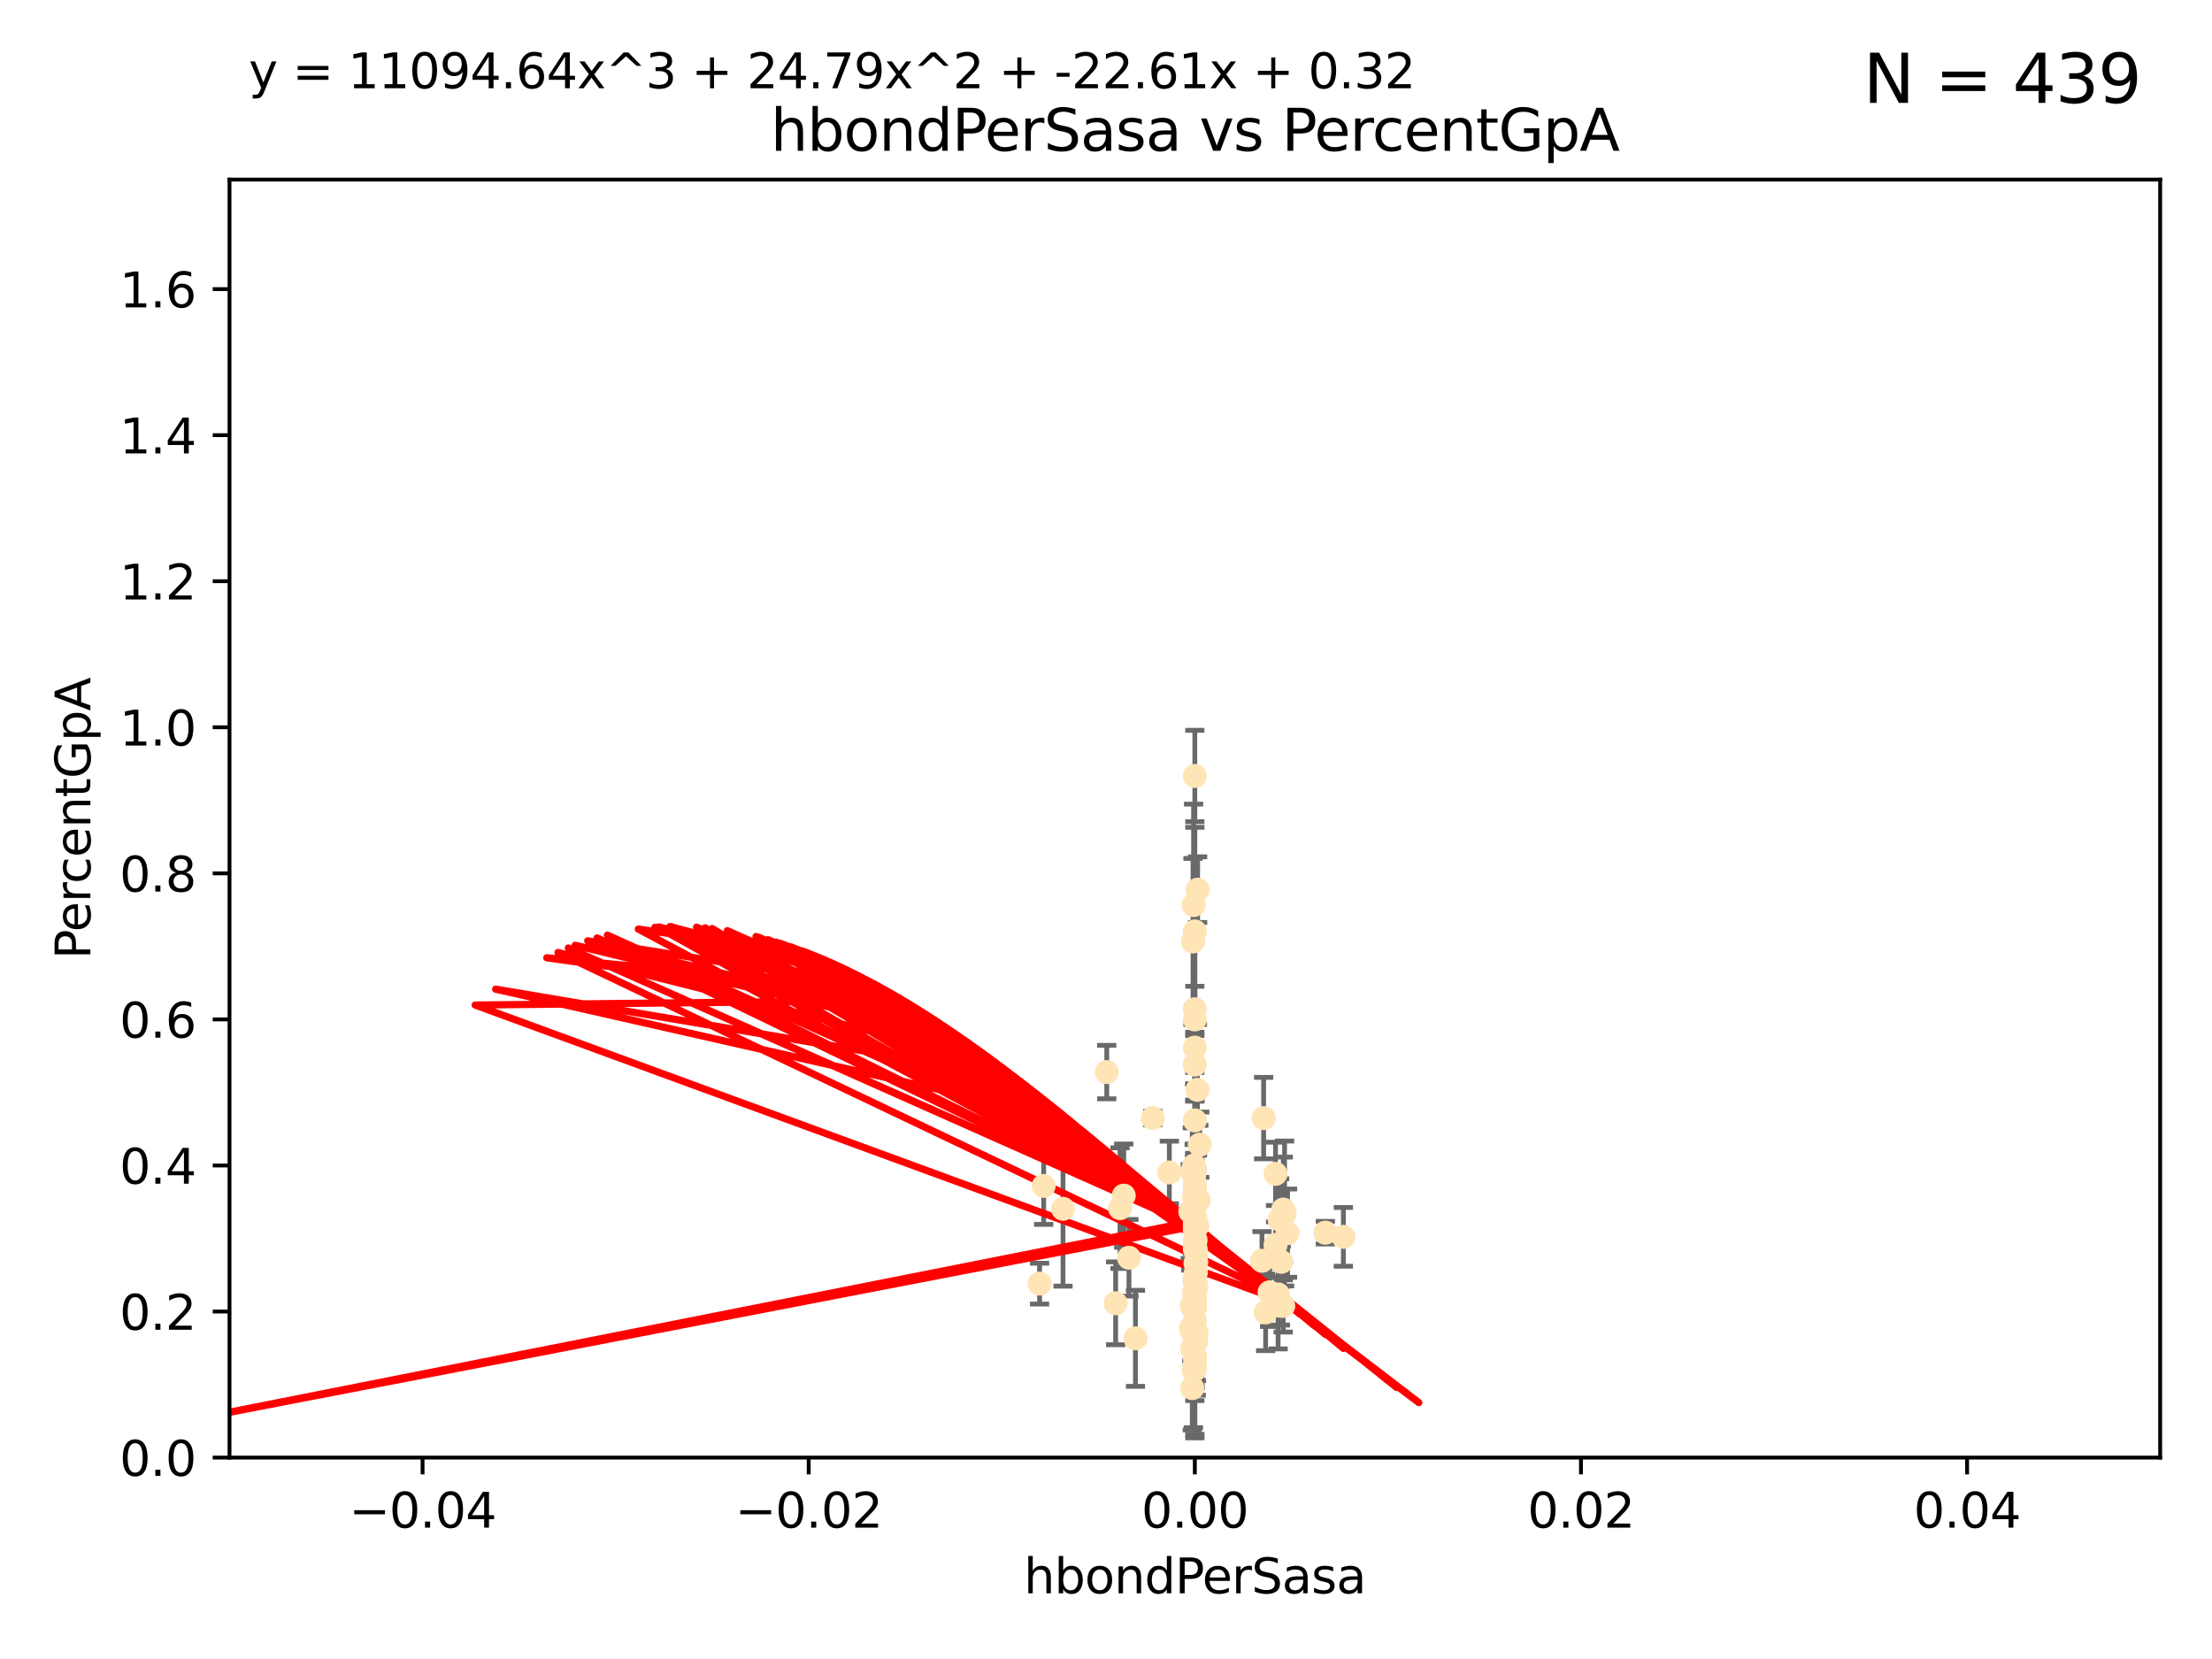 <?xml version="1.0" encoding="utf-8" standalone="no"?>
<!DOCTYPE svg PUBLIC "-//W3C//DTD SVG 1.1//EN"
  "http://www.w3.org/Graphics/SVG/1.1/DTD/svg11.dtd">
<svg xmlns:xlink="http://www.w3.org/1999/xlink" width="460.8pt" height="345.6pt" viewBox="0 0 460.8 345.6" xmlns="http://www.w3.org/2000/svg" version="1.1">
 <defs>
  <style type="text/css">*{stroke-linejoin: round; stroke-linecap: butt}</style>
 </defs>
 <g id="figure_1">
  <g id="patch_1">
   <path d="M 0 345.6 
L 460.8 345.6 
L 460.8 0 
L 0 0 
z
" style="fill: #ffffff"/>
  </g>
  <g id="axes_1">
   <g id="patch_2">
    <path d="M 47.81 303.64 
L 450 303.64 
L 450 37.411 
L 47.81 37.411 
z
" style="fill: #ffffff"/>
   </g>
   <g id="PathCollection_1">
    <defs>
     <path id="mefee3c823a" d="M 0 1.118 
C 0.297 1.118 0.581 1 0.791 0.791 
C 1 0.581 1.118 0.297 1.118 0 
C 1.118 -0.297 1 -0.581 0.791 -0.791 
C 0.581 -1 0.297 -1.118 0 -1.118 
C -0.297 -1.118 -0.581 -1 -0.791 -0.791 
C -1 -0.581 -1.118 -0.297 -1.118 0 
C -1.118 0.297 -1 0.581 -0.791 0.791 
C -0.581 1 -0.297 1.118 0 1.118 
z
" style="stroke: #ffe4b5"/>
    </defs>
    <g clip-path="url(#p3c401e863b)">
     <use xlink:href="#mefee3c823a" x="248.905" y="272.213" style="fill: #ffe4b5; stroke: #ffe4b5"/>
     <use xlink:href="#mefee3c823a" x="248.905" y="161.653" style="fill: #ffe4b5; stroke: #ffe4b5"/>
     <use xlink:href="#mefee3c823a" x="249.18" y="254.477" style="fill: #ffe4b5; stroke: #ffe4b5"/>
     <use xlink:href="#mefee3c823a" x="248.905" y="271.529" style="fill: #ffe4b5; stroke: #ffe4b5"/>
     <use xlink:href="#mefee3c823a" x="248.905" y="272.259" style="fill: #ffe4b5; stroke: #ffe4b5"/>
     <use xlink:href="#mefee3c823a" x="249.391" y="255.392" style="fill: #ffe4b5; stroke: #ffe4b5"/>
     <use xlink:href="#mefee3c823a" x="230.557" y="223.332" style="fill: #ffe4b5; stroke: #ffe4b5"/>
     <use xlink:href="#mefee3c823a" x="249.212" y="262.939" style="fill: #ffe4b5; stroke: #ffe4b5"/>
     <use xlink:href="#mefee3c823a" x="248.647" y="188.55" style="fill: #ffe4b5; stroke: #ffe4b5"/>
     <use xlink:href="#mefee3c823a" x="248.905" y="218.238" style="fill: #ffe4b5; stroke: #ffe4b5"/>
     <use xlink:href="#mefee3c823a" x="248.905" y="210.247" style="fill: #ffe4b5; stroke: #ffe4b5"/>
     <use xlink:href="#mefee3c823a" x="248.905" y="268.982" style="fill: #ffe4b5; stroke: #ffe4b5"/>
     <use xlink:href="#mefee3c823a" x="248.905" y="260.23" style="fill: #ffe4b5; stroke: #ffe4b5"/>
     <use xlink:href="#mefee3c823a" x="248.905" y="256.373" style="fill: #ffe4b5; stroke: #ffe4b5"/>
     <use xlink:href="#mefee3c823a" x="248.791" y="266.63" style="fill: #ffe4b5; stroke: #ffe4b5"/>
     <use xlink:href="#mefee3c823a" x="248.905" y="282.507" style="fill: #ffe4b5; stroke: #ffe4b5"/>
     <use xlink:href="#mefee3c823a" x="232.41" y="271.5" style="fill: #ffe4b5; stroke: #ffe4b5"/>
     <use xlink:href="#mefee3c823a" x="248.905" y="247.726" style="fill: #ffe4b5; stroke: #ffe4b5"/>
     <use xlink:href="#mefee3c823a" x="248.877" y="249.587" style="fill: #ffe4b5; stroke: #ffe4b5"/>
     <use xlink:href="#mefee3c823a" x="249.058" y="278.088" style="fill: #ffe4b5; stroke: #ffe4b5"/>
     <use xlink:href="#mefee3c823a" x="267.321" y="272.052" style="fill: #ffe4b5; stroke: #ffe4b5"/>
     <use xlink:href="#mefee3c823a" x="216.563" y="267.404" style="fill: #ffe4b5; stroke: #ffe4b5"/>
     <use xlink:href="#mefee3c823a" x="248.905" y="282.636" style="fill: #ffe4b5; stroke: #ffe4b5"/>
     <use xlink:href="#mefee3c823a" x="248.905" y="243.591" style="fill: #ffe4b5; stroke: #ffe4b5"/>
     <use xlink:href="#mefee3c823a" x="249.049" y="267.001" style="fill: #ffe4b5; stroke: #ffe4b5"/>
     <use xlink:href="#mefee3c823a" x="248.905" y="272.09" style="fill: #ffe4b5; stroke: #ffe4b5"/>
     <use xlink:href="#mefee3c823a" x="248.905" y="254.248" style="fill: #ffe4b5; stroke: #ffe4b5"/>
     <use xlink:href="#mefee3c823a" x="248.763" y="249.396" style="fill: #ffe4b5; stroke: #ffe4b5"/>
     <use xlink:href="#mefee3c823a" x="248.905" y="255.485" style="fill: #ffe4b5; stroke: #ffe4b5"/>
     <use xlink:href="#mefee3c823a" x="249.24" y="261.124" style="fill: #ffe4b5; stroke: #ffe4b5"/>
     <use xlink:href="#mefee3c823a" x="248.367" y="280.92" style="fill: #ffe4b5; stroke: #ffe4b5"/>
     <use xlink:href="#mefee3c823a" x="248.756" y="242.789" style="fill: #ffe4b5; stroke: #ffe4b5"/>
     <use xlink:href="#mefee3c823a" x="249.445" y="227.029" style="fill: #ffe4b5; stroke: #ffe4b5"/>
     <use xlink:href="#mefee3c823a" x="240.139" y="232.904" style="fill: #ffe4b5; stroke: #ffe4b5"/>
     <use xlink:href="#mefee3c823a" x="249.206" y="268.139" style="fill: #ffe4b5; stroke: #ffe4b5"/>
     <use xlink:href="#mefee3c823a" x="249.065" y="258.367" style="fill: #ffe4b5; stroke: #ffe4b5"/>
     <use xlink:href="#mefee3c823a" x="248.525" y="196.13" style="fill: #ffe4b5; stroke: #ffe4b5"/>
     <use xlink:href="#mefee3c823a" x="248.769" y="244.711" style="fill: #ffe4b5; stroke: #ffe4b5"/>
     <use xlink:href="#mefee3c823a" x="249.04" y="263.169" style="fill: #ffe4b5; stroke: #ffe4b5"/>
     <use xlink:href="#mefee3c823a" x="217.419" y="247.046" style="fill: #ffe4b5; stroke: #ffe4b5"/>
     <use xlink:href="#mefee3c823a" x="221.442" y="251.816" style="fill: #ffe4b5; stroke: #ffe4b5"/>
     <use xlink:href="#mefee3c823a" x="248.905" y="248.802" style="fill: #ffe4b5; stroke: #ffe4b5"/>
     <use xlink:href="#mefee3c823a" x="248.905" y="268.879" style="fill: #ffe4b5; stroke: #ffe4b5"/>
     <use xlink:href="#mefee3c823a" x="263.241" y="232.921" style="fill: #ffe4b5; stroke: #ffe4b5"/>
     <use xlink:href="#mefee3c823a" x="248.905" y="272.219" style="fill: #ffe4b5; stroke: #ffe4b5"/>
     <use xlink:href="#mefee3c823a" x="248.905" y="194.031" style="fill: #ffe4b5; stroke: #ffe4b5"/>
     <use xlink:href="#mefee3c823a" x="248.905" y="266.352" style="fill: #ffe4b5; stroke: #ffe4b5"/>
     <use xlink:href="#mefee3c823a" x="266.903" y="262.854" style="fill: #ffe4b5; stroke: #ffe4b5"/>
     <use xlink:href="#mefee3c823a" x="248.905" y="284.334" style="fill: #ffe4b5; stroke: #ffe4b5"/>
     <use xlink:href="#mefee3c823a" x="248.905" y="258.519" style="fill: #ffe4b5; stroke: #ffe4b5"/>
     <use xlink:href="#mefee3c823a" x="249.148" y="264.976" style="fill: #ffe4b5; stroke: #ffe4b5"/>
     <use xlink:href="#mefee3c823a" x="249.254" y="277.663" style="fill: #ffe4b5; stroke: #ffe4b5"/>
     <use xlink:href="#mefee3c823a" x="248.905" y="248.307" style="fill: #ffe4b5; stroke: #ffe4b5"/>
     <use xlink:href="#mefee3c823a" x="234.097" y="249.069" style="fill: #ffe4b5; stroke: #ffe4b5"/>
     <use xlink:href="#mefee3c823a" x="248.83" y="278.727" style="fill: #ffe4b5; stroke: #ffe4b5"/>
     <use xlink:href="#mefee3c823a" x="248.379" y="244.078" style="fill: #ffe4b5; stroke: #ffe4b5"/>
     <use xlink:href="#mefee3c823a" x="248.277" y="272.033" style="fill: #ffe4b5; stroke: #ffe4b5"/>
     <use xlink:href="#mefee3c823a" x="247.951" y="252.37" style="fill: #ffe4b5; stroke: #ffe4b5"/>
     <use xlink:href="#mefee3c823a" x="248.905" y="251.16" style="fill: #ffe4b5; stroke: #ffe4b5"/>
     <use xlink:href="#mefee3c823a" x="243.599" y="244.243" style="fill: #ffe4b5; stroke: #ffe4b5"/>
     <use xlink:href="#mefee3c823a" x="266.252" y="269.67" style="fill: #ffe4b5; stroke: #ffe4b5"/>
     <use xlink:href="#mefee3c823a" x="248.905" y="259.342" style="fill: #ffe4b5; stroke: #ffe4b5"/>
     <use xlink:href="#mefee3c823a" x="266.734" y="272.009" style="fill: #ffe4b5; stroke: #ffe4b5"/>
     <use xlink:href="#mefee3c823a" x="249.933" y="238.456" style="fill: #ffe4b5; stroke: #ffe4b5"/>
     <use xlink:href="#mefee3c823a" x="249.193" y="279.507" style="fill: #ffe4b5; stroke: #ffe4b5"/>
     <use xlink:href="#mefee3c823a" x="248.905" y="270.097" style="fill: #ffe4b5; stroke: #ffe4b5"/>
     <use xlink:href="#mefee3c823a" x="248.905" y="253.967" style="fill: #ffe4b5; stroke: #ffe4b5"/>
     <use xlink:href="#mefee3c823a" x="248.905" y="249.626" style="fill: #ffe4b5; stroke: #ffe4b5"/>
     <use xlink:href="#mefee3c823a" x="267.33" y="251.972" style="fill: #ffe4b5; stroke: #ffe4b5"/>
     <use xlink:href="#mefee3c823a" x="267.601" y="252.79" style="fill: #ffe4b5; stroke: #ffe4b5"/>
     <use xlink:href="#mefee3c823a" x="248.905" y="251.63" style="fill: #ffe4b5; stroke: #ffe4b5"/>
     <use xlink:href="#mefee3c823a" x="248.905" y="278.511" style="fill: #ffe4b5; stroke: #ffe4b5"/>
     <use xlink:href="#mefee3c823a" x="249.486" y="185.331" style="fill: #ffe4b5; stroke: #ffe4b5"/>
     <use xlink:href="#mefee3c823a" x="265.714" y="244.533" style="fill: #ffe4b5; stroke: #ffe4b5"/>
     <use xlink:href="#mefee3c823a" x="263.654" y="273.392" style="fill: #ffe4b5; stroke: #ffe4b5"/>
     <use xlink:href="#mefee3c823a" x="248.905" y="266.203" style="fill: #ffe4b5; stroke: #ffe4b5"/>
     <use xlink:href="#mefee3c823a" x="248.905" y="285.272" style="fill: #ffe4b5; stroke: #ffe4b5"/>
     <use xlink:href="#mefee3c823a" x="262.894" y="262.634" style="fill: #ffe4b5; stroke: #ffe4b5"/>
     <use xlink:href="#mefee3c823a" x="248.905" y="233.399" style="fill: #ffe4b5; stroke: #ffe4b5"/>
     <use xlink:href="#mefee3c823a" x="233.317" y="251.681" style="fill: #ffe4b5; stroke: #ffe4b5"/>
     <use xlink:href="#mefee3c823a" x="248.905" y="255.289" style="fill: #ffe4b5; stroke: #ffe4b5"/>
     <use xlink:href="#mefee3c823a" x="248.375" y="289.164" style="fill: #ffe4b5; stroke: #ffe4b5"/>
     <use xlink:href="#mefee3c823a" x="279.851" y="257.663" style="fill: #ffe4b5; stroke: #ffe4b5"/>
     <use xlink:href="#mefee3c823a" x="248.614" y="285.464" style="fill: #ffe4b5; stroke: #ffe4b5"/>
     <use xlink:href="#mefee3c823a" x="248.905" y="265.929" style="fill: #ffe4b5; stroke: #ffe4b5"/>
     <use xlink:href="#mefee3c823a" x="248.905" y="221.785" style="fill: #ffe4b5; stroke: #ffe4b5"/>
     <use xlink:href="#mefee3c823a" x="248.905" y="253.459" style="fill: #ffe4b5; stroke: #ffe4b5"/>
     <use xlink:href="#mefee3c823a" x="248.905" y="284.942" style="fill: #ffe4b5; stroke: #ffe4b5"/>
     <use xlink:href="#mefee3c823a" x="248.743" y="269.39" style="fill: #ffe4b5; stroke: #ffe4b5"/>
     <use xlink:href="#mefee3c823a" x="249.063" y="260.126" style="fill: #ffe4b5; stroke: #ffe4b5"/>
     <use xlink:href="#mefee3c823a" x="249.735" y="249.989" style="fill: #ffe4b5; stroke: #ffe4b5"/>
     <use xlink:href="#mefee3c823a" x="248.905" y="246.465" style="fill: #ffe4b5; stroke: #ffe4b5"/>
     <use xlink:href="#mefee3c823a" x="248.905" y="282.566" style="fill: #ffe4b5; stroke: #ffe4b5"/>
     <use xlink:href="#mefee3c823a" x="264.476" y="269.212" style="fill: #ffe4b5; stroke: #ffe4b5"/>
     <use xlink:href="#mefee3c823a" x="265.72" y="259.339" style="fill: #ffe4b5; stroke: #ffe4b5"/>
     <use xlink:href="#mefee3c823a" x="248.905" y="259.664" style="fill: #ffe4b5; stroke: #ffe4b5"/>
     <use xlink:href="#mefee3c823a" x="268.221" y="256.89" style="fill: #ffe4b5; stroke: #ffe4b5"/>
     <use xlink:href="#mefee3c823a" x="276.094" y="256.789" style="fill: #ffe4b5; stroke: #ffe4b5"/>
     <use xlink:href="#mefee3c823a" x="248.905" y="212.364" style="fill: #ffe4b5; stroke: #ffe4b5"/>
     <use xlink:href="#mefee3c823a" x="235.184" y="262.015" style="fill: #ffe4b5; stroke: #ffe4b5"/>
     <use xlink:href="#mefee3c823a" x="248.905" y="279.718" style="fill: #ffe4b5; stroke: #ffe4b5"/>
     <use xlink:href="#mefee3c823a" x="236.541" y="278.795" style="fill: #ffe4b5; stroke: #ffe4b5"/>
     <use xlink:href="#mefee3c823a" x="248.42" y="271.673" style="fill: #ffe4b5; stroke: #ffe4b5"/>
     <use xlink:href="#mefee3c823a" x="248.905" y="270.842" style="fill: #ffe4b5; stroke: #ffe4b5"/>
     <use xlink:href="#mefee3c823a" x="248.072" y="276.774" style="fill: #ffe4b5; stroke: #ffe4b5"/>
     <use xlink:href="#mefee3c823a" x="248.905" y="268.817" style="fill: #ffe4b5; stroke: #ffe4b5"/>
     <use xlink:href="#mefee3c823a" x="266.57" y="254.044" style="fill: #ffe4b5; stroke: #ffe4b5"/>
     <use xlink:href="#mefee3c823a" x="248.671" y="272.737" style="fill: #ffe4b5; stroke: #ffe4b5"/>
     <use xlink:href="#mefee3c823a" x="248.905" y="275.132" style="fill: #ffe4b5; stroke: #ffe4b5"/>
    </g>
   </g>
   <g id="matplotlib.axis_1">
    <g id="xtick_1">
     <g id="line2d_1">
      <defs>
       <path id="mb164441577" d="M 0 0 
L 0 3.5 
" style="stroke: #000000; stroke-width: 0.8"/>
      </defs>
      <g>
       <use xlink:href="#mb164441577" x="88.029" y="303.64" style="stroke: #000000; stroke-width: 0.8"/>
      </g>
     </g>
     <g id="text_1">
      <!-- −0.04 -->
      <g transform="translate(72.706 318.238)scale(0.1 -0.1)">
       <defs>
        <path id="DejaVuSans-2212" d="M 678 2272 
L 4684 2272 
L 4684 1741 
L 678 1741 
L 678 2272 
z
" transform="scale(0.016)"/>
        <path id="DejaVuSans-30" d="M 2034 4250 
Q 1547 4250 1301 3770 
Q 1056 3291 1056 2328 
Q 1056 1369 1301 889 
Q 1547 409 2034 409 
Q 2525 409 2770 889 
Q 3016 1369 3016 2328 
Q 3016 3291 2770 3770 
Q 2525 4250 2034 4250 
z
M 2034 4750 
Q 2819 4750 3233 4129 
Q 3647 3509 3647 2328 
Q 3647 1150 3233 529 
Q 2819 -91 2034 -91 
Q 1250 -91 836 529 
Q 422 1150 422 2328 
Q 422 3509 836 4129 
Q 1250 4750 2034 4750 
z
" transform="scale(0.016)"/>
        <path id="DejaVuSans-2e" d="M 684 794 
L 1344 794 
L 1344 0 
L 684 0 
L 684 794 
z
" transform="scale(0.016)"/>
        <path id="DejaVuSans-34" d="M 2419 4116 
L 825 1625 
L 2419 1625 
L 2419 4116 
z
M 2253 4666 
L 3047 4666 
L 3047 1625 
L 3713 1625 
L 3713 1100 
L 3047 1100 
L 3047 0 
L 2419 0 
L 2419 1100 
L 313 1100 
L 313 1709 
L 2253 4666 
z
" transform="scale(0.016)"/>
       </defs>
       <use xlink:href="#DejaVuSans-2212"/>
       <use xlink:href="#DejaVuSans-30" x="83.789"/>
       <use xlink:href="#DejaVuSans-2e" x="147.412"/>
       <use xlink:href="#DejaVuSans-30" x="179.199"/>
       <use xlink:href="#DejaVuSans-34" x="242.822"/>
      </g>
     </g>
    </g>
    <g id="xtick_2">
     <g id="line2d_2">
      <g>
       <use xlink:href="#mb164441577" x="168.467" y="303.64" style="stroke: #000000; stroke-width: 0.8"/>
      </g>
     </g>
     <g id="text_2">
      <!-- −0.02 -->
      <g transform="translate(153.144 318.238)scale(0.1 -0.1)">
       <defs>
        <path id="DejaVuSans-32" d="M 1228 531 
L 3431 531 
L 3431 0 
L 469 0 
L 469 531 
Q 828 903 1448 1529 
Q 2069 2156 2228 2338 
Q 2531 2678 2651 2914 
Q 2772 3150 2772 3378 
Q 2772 3750 2511 3984 
Q 2250 4219 1831 4219 
Q 1534 4219 1204 4116 
Q 875 4013 500 3803 
L 500 4441 
Q 881 4594 1212 4672 
Q 1544 4750 1819 4750 
Q 2544 4750 2975 4387 
Q 3406 4025 3406 3419 
Q 3406 3131 3298 2873 
Q 3191 2616 2906 2266 
Q 2828 2175 2409 1742 
Q 1991 1309 1228 531 
z
" transform="scale(0.016)"/>
       </defs>
       <use xlink:href="#DejaVuSans-2212"/>
       <use xlink:href="#DejaVuSans-30" x="83.789"/>
       <use xlink:href="#DejaVuSans-2e" x="147.412"/>
       <use xlink:href="#DejaVuSans-30" x="179.199"/>
       <use xlink:href="#DejaVuSans-32" x="242.822"/>
      </g>
     </g>
    </g>
    <g id="xtick_3">
     <g id="line2d_3">
      <g>
       <use xlink:href="#mb164441577" x="248.905" y="303.64" style="stroke: #000000; stroke-width: 0.8"/>
      </g>
     </g>
     <g id="text_3">
      <!-- 0.00 -->
      <g transform="translate(237.772 318.238)scale(0.1 -0.1)">
       <use xlink:href="#DejaVuSans-30"/>
       <use xlink:href="#DejaVuSans-2e" x="63.623"/>
       <use xlink:href="#DejaVuSans-30" x="95.41"/>
       <use xlink:href="#DejaVuSans-30" x="159.033"/>
      </g>
     </g>
    </g>
    <g id="xtick_4">
     <g id="line2d_4">
      <g>
       <use xlink:href="#mb164441577" x="329.343" y="303.64" style="stroke: #000000; stroke-width: 0.8"/>
      </g>
     </g>
     <g id="text_4">
      <!-- 0.02 -->
      <g transform="translate(318.21 318.238)scale(0.1 -0.1)">
       <use xlink:href="#DejaVuSans-30"/>
       <use xlink:href="#DejaVuSans-2e" x="63.623"/>
       <use xlink:href="#DejaVuSans-30" x="95.41"/>
       <use xlink:href="#DejaVuSans-32" x="159.033"/>
      </g>
     </g>
    </g>
    <g id="xtick_5">
     <g id="line2d_5">
      <g>
       <use xlink:href="#mb164441577" x="409.781" y="303.64" style="stroke: #000000; stroke-width: 0.8"/>
      </g>
     </g>
     <g id="text_5">
      <!-- 0.04 -->
      <g transform="translate(398.648 318.238)scale(0.1 -0.1)">
       <use xlink:href="#DejaVuSans-30"/>
       <use xlink:href="#DejaVuSans-2e" x="63.623"/>
       <use xlink:href="#DejaVuSans-30" x="95.41"/>
       <use xlink:href="#DejaVuSans-34" x="159.033"/>
      </g>
     </g>
    </g>
    <g id="text_6">
     <!-- hbondPerSasa -->
     <g transform="translate(213.287 331.917)scale(0.1 -0.1)">
      <defs>
       <path id="DejaVuSans-68" d="M 3513 2113 
L 3513 0 
L 2938 0 
L 2938 2094 
Q 2938 2591 2744 2837 
Q 2550 3084 2163 3084 
Q 1697 3084 1428 2787 
Q 1159 2491 1159 1978 
L 1159 0 
L 581 0 
L 581 4863 
L 1159 4863 
L 1159 2956 
Q 1366 3272 1645 3428 
Q 1925 3584 2291 3584 
Q 2894 3584 3203 3211 
Q 3513 2838 3513 2113 
z
" transform="scale(0.016)"/>
       <path id="DejaVuSans-62" d="M 3116 1747 
Q 3116 2381 2855 2742 
Q 2594 3103 2138 3103 
Q 1681 3103 1420 2742 
Q 1159 2381 1159 1747 
Q 1159 1113 1420 752 
Q 1681 391 2138 391 
Q 2594 391 2855 752 
Q 3116 1113 3116 1747 
z
M 1159 2969 
Q 1341 3281 1617 3432 
Q 1894 3584 2278 3584 
Q 2916 3584 3314 3078 
Q 3713 2572 3713 1747 
Q 3713 922 3314 415 
Q 2916 -91 2278 -91 
Q 1894 -91 1617 61 
Q 1341 213 1159 525 
L 1159 0 
L 581 0 
L 581 4863 
L 1159 4863 
L 1159 2969 
z
" transform="scale(0.016)"/>
       <path id="DejaVuSans-6f" d="M 1959 3097 
Q 1497 3097 1228 2736 
Q 959 2375 959 1747 
Q 959 1119 1226 758 
Q 1494 397 1959 397 
Q 2419 397 2687 759 
Q 2956 1122 2956 1747 
Q 2956 2369 2687 2733 
Q 2419 3097 1959 3097 
z
M 1959 3584 
Q 2709 3584 3137 3096 
Q 3566 2609 3566 1747 
Q 3566 888 3137 398 
Q 2709 -91 1959 -91 
Q 1206 -91 779 398 
Q 353 888 353 1747 
Q 353 2609 779 3096 
Q 1206 3584 1959 3584 
z
" transform="scale(0.016)"/>
       <path id="DejaVuSans-6e" d="M 3513 2113 
L 3513 0 
L 2938 0 
L 2938 2094 
Q 2938 2591 2744 2837 
Q 2550 3084 2163 3084 
Q 1697 3084 1428 2787 
Q 1159 2491 1159 1978 
L 1159 0 
L 581 0 
L 581 3500 
L 1159 3500 
L 1159 2956 
Q 1366 3272 1645 3428 
Q 1925 3584 2291 3584 
Q 2894 3584 3203 3211 
Q 3513 2838 3513 2113 
z
" transform="scale(0.016)"/>
       <path id="DejaVuSans-64" d="M 2906 2969 
L 2906 4863 
L 3481 4863 
L 3481 0 
L 2906 0 
L 2906 525 
Q 2725 213 2448 61 
Q 2172 -91 1784 -91 
Q 1150 -91 751 415 
Q 353 922 353 1747 
Q 353 2572 751 3078 
Q 1150 3584 1784 3584 
Q 2172 3584 2448 3432 
Q 2725 3281 2906 2969 
z
M 947 1747 
Q 947 1113 1208 752 
Q 1469 391 1925 391 
Q 2381 391 2643 752 
Q 2906 1113 2906 1747 
Q 2906 2381 2643 2742 
Q 2381 3103 1925 3103 
Q 1469 3103 1208 2742 
Q 947 2381 947 1747 
z
" transform="scale(0.016)"/>
       <path id="DejaVuSans-50" d="M 1259 4147 
L 1259 2394 
L 2053 2394 
Q 2494 2394 2734 2622 
Q 2975 2850 2975 3272 
Q 2975 3691 2734 3919 
Q 2494 4147 2053 4147 
L 1259 4147 
z
M 628 4666 
L 2053 4666 
Q 2838 4666 3239 4311 
Q 3641 3956 3641 3272 
Q 3641 2581 3239 2228 
Q 2838 1875 2053 1875 
L 1259 1875 
L 1259 0 
L 628 0 
L 628 4666 
z
" transform="scale(0.016)"/>
       <path id="DejaVuSans-65" d="M 3597 1894 
L 3597 1613 
L 953 1613 
Q 991 1019 1311 708 
Q 1631 397 2203 397 
Q 2534 397 2845 478 
Q 3156 559 3463 722 
L 3463 178 
Q 3153 47 2828 -22 
Q 2503 -91 2169 -91 
Q 1331 -91 842 396 
Q 353 884 353 1716 
Q 353 2575 817 3079 
Q 1281 3584 2069 3584 
Q 2775 3584 3186 3129 
Q 3597 2675 3597 1894 
z
M 3022 2063 
Q 3016 2534 2758 2815 
Q 2500 3097 2075 3097 
Q 1594 3097 1305 2825 
Q 1016 2553 972 2059 
L 3022 2063 
z
" transform="scale(0.016)"/>
       <path id="DejaVuSans-72" d="M 2631 2963 
Q 2534 3019 2420 3045 
Q 2306 3072 2169 3072 
Q 1681 3072 1420 2755 
Q 1159 2438 1159 1844 
L 1159 0 
L 581 0 
L 581 3500 
L 1159 3500 
L 1159 2956 
Q 1341 3275 1631 3429 
Q 1922 3584 2338 3584 
Q 2397 3584 2469 3576 
Q 2541 3569 2628 3553 
L 2631 2963 
z
" transform="scale(0.016)"/>
       <path id="DejaVuSans-53" d="M 3425 4513 
L 3425 3897 
Q 3066 4069 2747 4153 
Q 2428 4238 2131 4238 
Q 1616 4238 1336 4038 
Q 1056 3838 1056 3469 
Q 1056 3159 1242 3001 
Q 1428 2844 1947 2747 
L 2328 2669 
Q 3034 2534 3370 2195 
Q 3706 1856 3706 1288 
Q 3706 609 3251 259 
Q 2797 -91 1919 -91 
Q 1588 -91 1214 -16 
Q 841 59 441 206 
L 441 856 
Q 825 641 1194 531 
Q 1563 422 1919 422 
Q 2459 422 2753 634 
Q 3047 847 3047 1241 
Q 3047 1584 2836 1778 
Q 2625 1972 2144 2069 
L 1759 2144 
Q 1053 2284 737 2584 
Q 422 2884 422 3419 
Q 422 4038 858 4394 
Q 1294 4750 2059 4750 
Q 2388 4750 2728 4690 
Q 3069 4631 3425 4513 
z
" transform="scale(0.016)"/>
       <path id="DejaVuSans-61" d="M 2194 1759 
Q 1497 1759 1228 1600 
Q 959 1441 959 1056 
Q 959 750 1161 570 
Q 1363 391 1709 391 
Q 2188 391 2477 730 
Q 2766 1069 2766 1631 
L 2766 1759 
L 2194 1759 
z
M 3341 1997 
L 3341 0 
L 2766 0 
L 2766 531 
Q 2569 213 2275 61 
Q 1981 -91 1556 -91 
Q 1019 -91 701 211 
Q 384 513 384 1019 
Q 384 1609 779 1909 
Q 1175 2209 1959 2209 
L 2766 2209 
L 2766 2266 
Q 2766 2663 2505 2880 
Q 2244 3097 1772 3097 
Q 1472 3097 1187 3025 
Q 903 2953 641 2809 
L 641 3341 
Q 956 3463 1253 3523 
Q 1550 3584 1831 3584 
Q 2591 3584 2966 3190 
Q 3341 2797 3341 1997 
z
" transform="scale(0.016)"/>
       <path id="DejaVuSans-73" d="M 2834 3397 
L 2834 2853 
Q 2591 2978 2328 3040 
Q 2066 3103 1784 3103 
Q 1356 3103 1142 2972 
Q 928 2841 928 2578 
Q 928 2378 1081 2264 
Q 1234 2150 1697 2047 
L 1894 2003 
Q 2506 1872 2764 1633 
Q 3022 1394 3022 966 
Q 3022 478 2636 193 
Q 2250 -91 1575 -91 
Q 1294 -91 989 -36 
Q 684 19 347 128 
L 347 722 
Q 666 556 975 473 
Q 1284 391 1588 391 
Q 1994 391 2212 530 
Q 2431 669 2431 922 
Q 2431 1156 2273 1281 
Q 2116 1406 1581 1522 
L 1381 1569 
Q 847 1681 609 1914 
Q 372 2147 372 2553 
Q 372 3047 722 3315 
Q 1072 3584 1716 3584 
Q 2034 3584 2315 3537 
Q 2597 3491 2834 3397 
z
" transform="scale(0.016)"/>
      </defs>
      <use xlink:href="#DejaVuSans-68"/>
      <use xlink:href="#DejaVuSans-62" x="63.379"/>
      <use xlink:href="#DejaVuSans-6f" x="126.855"/>
      <use xlink:href="#DejaVuSans-6e" x="188.037"/>
      <use xlink:href="#DejaVuSans-64" x="251.416"/>
      <use xlink:href="#DejaVuSans-50" x="314.893"/>
      <use xlink:href="#DejaVuSans-65" x="371.57"/>
      <use xlink:href="#DejaVuSans-72" x="433.094"/>
      <use xlink:href="#DejaVuSans-53" x="474.207"/>
      <use xlink:href="#DejaVuSans-61" x="537.684"/>
      <use xlink:href="#DejaVuSans-73" x="598.963"/>
      <use xlink:href="#DejaVuSans-61" x="651.062"/>
     </g>
    </g>
   </g>
   <g id="matplotlib.axis_2">
    <g id="ytick_1">
     <g id="line2d_6">
      <defs>
       <path id="mfc8fed8a0a" d="M 0 0 
L -3.5 0 
" style="stroke: #000000; stroke-width: 0.8"/>
      </defs>
      <g>
       <use xlink:href="#mfc8fed8a0a" x="47.81" y="303.64" style="stroke: #000000; stroke-width: 0.8"/>
      </g>
     </g>
     <g id="text_7">
      <!-- 0.0 -->
      <g transform="translate(24.907 307.439)scale(0.1 -0.1)">
       <use xlink:href="#DejaVuSans-30"/>
       <use xlink:href="#DejaVuSans-2e" x="63.623"/>
       <use xlink:href="#DejaVuSans-30" x="95.41"/>
      </g>
     </g>
    </g>
    <g id="ytick_2">
     <g id="line2d_7">
      <g>
       <use xlink:href="#mfc8fed8a0a" x="47.81" y="273.214" style="stroke: #000000; stroke-width: 0.8"/>
      </g>
     </g>
     <g id="text_8">
      <!-- 0.2 -->
      <g transform="translate(24.907 277.013)scale(0.1 -0.1)">
       <use xlink:href="#DejaVuSans-30"/>
       <use xlink:href="#DejaVuSans-2e" x="63.623"/>
       <use xlink:href="#DejaVuSans-32" x="95.41"/>
      </g>
     </g>
    </g>
    <g id="ytick_3">
     <g id="line2d_8">
      <g>
       <use xlink:href="#mfc8fed8a0a" x="47.81" y="242.788" style="stroke: #000000; stroke-width: 0.8"/>
      </g>
     </g>
     <g id="text_9">
      <!-- 0.4 -->
      <g transform="translate(24.907 246.587)scale(0.1 -0.1)">
       <use xlink:href="#DejaVuSans-30"/>
       <use xlink:href="#DejaVuSans-2e" x="63.623"/>
       <use xlink:href="#DejaVuSans-34" x="95.41"/>
      </g>
     </g>
    </g>
    <g id="ytick_4">
     <g id="line2d_9">
      <g>
       <use xlink:href="#mfc8fed8a0a" x="47.81" y="212.362" style="stroke: #000000; stroke-width: 0.8"/>
      </g>
     </g>
     <g id="text_10">
      <!-- 0.6 -->
      <g transform="translate(24.907 216.161)scale(0.1 -0.1)">
       <defs>
        <path id="DejaVuSans-36" d="M 2113 2584 
Q 1688 2584 1439 2293 
Q 1191 2003 1191 1497 
Q 1191 994 1439 701 
Q 1688 409 2113 409 
Q 2538 409 2786 701 
Q 3034 994 3034 1497 
Q 3034 2003 2786 2293 
Q 2538 2584 2113 2584 
z
M 3366 4563 
L 3366 3988 
Q 3128 4100 2886 4159 
Q 2644 4219 2406 4219 
Q 1781 4219 1451 3797 
Q 1122 3375 1075 2522 
Q 1259 2794 1537 2939 
Q 1816 3084 2150 3084 
Q 2853 3084 3261 2657 
Q 3669 2231 3669 1497 
Q 3669 778 3244 343 
Q 2819 -91 2113 -91 
Q 1303 -91 875 529 
Q 447 1150 447 2328 
Q 447 3434 972 4092 
Q 1497 4750 2381 4750 
Q 2619 4750 2861 4703 
Q 3103 4656 3366 4563 
z
" transform="scale(0.016)"/>
       </defs>
       <use xlink:href="#DejaVuSans-30"/>
       <use xlink:href="#DejaVuSans-2e" x="63.623"/>
       <use xlink:href="#DejaVuSans-36" x="95.41"/>
      </g>
     </g>
    </g>
    <g id="ytick_5">
     <g id="line2d_10">
      <g>
       <use xlink:href="#mfc8fed8a0a" x="47.81" y="181.935" style="stroke: #000000; stroke-width: 0.8"/>
      </g>
     </g>
     <g id="text_11">
      <!-- 0.8 -->
      <g transform="translate(24.907 185.735)scale(0.1 -0.1)">
       <defs>
        <path id="DejaVuSans-38" d="M 2034 2216 
Q 1584 2216 1326 1975 
Q 1069 1734 1069 1313 
Q 1069 891 1326 650 
Q 1584 409 2034 409 
Q 2484 409 2743 651 
Q 3003 894 3003 1313 
Q 3003 1734 2745 1975 
Q 2488 2216 2034 2216 
z
M 1403 2484 
Q 997 2584 770 2862 
Q 544 3141 544 3541 
Q 544 4100 942 4425 
Q 1341 4750 2034 4750 
Q 2731 4750 3128 4425 
Q 3525 4100 3525 3541 
Q 3525 3141 3298 2862 
Q 3072 2584 2669 2484 
Q 3125 2378 3379 2068 
Q 3634 1759 3634 1313 
Q 3634 634 3220 271 
Q 2806 -91 2034 -91 
Q 1263 -91 848 271 
Q 434 634 434 1313 
Q 434 1759 690 2068 
Q 947 2378 1403 2484 
z
M 1172 3481 
Q 1172 3119 1398 2916 
Q 1625 2713 2034 2713 
Q 2441 2713 2670 2916 
Q 2900 3119 2900 3481 
Q 2900 3844 2670 4047 
Q 2441 4250 2034 4250 
Q 1625 4250 1398 4047 
Q 1172 3844 1172 3481 
z
" transform="scale(0.016)"/>
       </defs>
       <use xlink:href="#DejaVuSans-30"/>
       <use xlink:href="#DejaVuSans-2e" x="63.623"/>
       <use xlink:href="#DejaVuSans-38" x="95.41"/>
      </g>
     </g>
    </g>
    <g id="ytick_6">
     <g id="line2d_11">
      <g>
       <use xlink:href="#mfc8fed8a0a" x="47.81" y="151.509" style="stroke: #000000; stroke-width: 0.8"/>
      </g>
     </g>
     <g id="text_12">
      <!-- 1.0 -->
      <g transform="translate(24.907 155.308)scale(0.1 -0.1)">
       <defs>
        <path id="DejaVuSans-31" d="M 794 531 
L 1825 531 
L 1825 4091 
L 703 3866 
L 703 4441 
L 1819 4666 
L 2450 4666 
L 2450 531 
L 3481 531 
L 3481 0 
L 794 0 
L 794 531 
z
" transform="scale(0.016)"/>
       </defs>
       <use xlink:href="#DejaVuSans-31"/>
       <use xlink:href="#DejaVuSans-2e" x="63.623"/>
       <use xlink:href="#DejaVuSans-30" x="95.41"/>
      </g>
     </g>
    </g>
    <g id="ytick_7">
     <g id="line2d_12">
      <g>
       <use xlink:href="#mfc8fed8a0a" x="47.81" y="121.083" style="stroke: #000000; stroke-width: 0.8"/>
      </g>
     </g>
     <g id="text_13">
      <!-- 1.2 -->
      <g transform="translate(24.907 124.882)scale(0.1 -0.1)">
       <use xlink:href="#DejaVuSans-31"/>
       <use xlink:href="#DejaVuSans-2e" x="63.623"/>
       <use xlink:href="#DejaVuSans-32" x="95.41"/>
      </g>
     </g>
    </g>
    <g id="ytick_8">
     <g id="line2d_13">
      <g>
       <use xlink:href="#mfc8fed8a0a" x="47.81" y="90.657" style="stroke: #000000; stroke-width: 0.8"/>
      </g>
     </g>
     <g id="text_14">
      <!-- 1.4 -->
      <g transform="translate(24.907 94.456)scale(0.1 -0.1)">
       <use xlink:href="#DejaVuSans-31"/>
       <use xlink:href="#DejaVuSans-2e" x="63.623"/>
       <use xlink:href="#DejaVuSans-34" x="95.41"/>
      </g>
     </g>
    </g>
    <g id="ytick_9">
     <g id="line2d_14">
      <g>
       <use xlink:href="#mfc8fed8a0a" x="47.81" y="60.231" style="stroke: #000000; stroke-width: 0.8"/>
      </g>
     </g>
     <g id="text_15">
      <!-- 1.6 -->
      <g transform="translate(24.907 64.03)scale(0.1 -0.1)">
       <use xlink:href="#DejaVuSans-31"/>
       <use xlink:href="#DejaVuSans-2e" x="63.623"/>
       <use xlink:href="#DejaVuSans-36" x="95.41"/>
      </g>
     </g>
    </g>
    <g id="text_16">
     <!-- PercentGpA -->
     <g transform="translate(18.827 199.802)rotate(-90)scale(0.1 -0.1)">
      <defs>
       <path id="DejaVuSans-63" d="M 3122 3366 
L 3122 2828 
Q 2878 2963 2633 3030 
Q 2388 3097 2138 3097 
Q 1578 3097 1268 2742 
Q 959 2388 959 1747 
Q 959 1106 1268 751 
Q 1578 397 2138 397 
Q 2388 397 2633 464 
Q 2878 531 3122 666 
L 3122 134 
Q 2881 22 2623 -34 
Q 2366 -91 2075 -91 
Q 1284 -91 818 406 
Q 353 903 353 1747 
Q 353 2603 823 3093 
Q 1294 3584 2113 3584 
Q 2378 3584 2631 3529 
Q 2884 3475 3122 3366 
z
" transform="scale(0.016)"/>
       <path id="DejaVuSans-74" d="M 1172 4494 
L 1172 3500 
L 2356 3500 
L 2356 3053 
L 1172 3053 
L 1172 1153 
Q 1172 725 1289 603 
Q 1406 481 1766 481 
L 2356 481 
L 2356 0 
L 1766 0 
Q 1100 0 847 248 
Q 594 497 594 1153 
L 594 3053 
L 172 3053 
L 172 3500 
L 594 3500 
L 594 4494 
L 1172 4494 
z
" transform="scale(0.016)"/>
       <path id="DejaVuSans-47" d="M 3809 666 
L 3809 1919 
L 2778 1919 
L 2778 2438 
L 4434 2438 
L 4434 434 
Q 4069 175 3628 42 
Q 3188 -91 2688 -91 
Q 1594 -91 976 548 
Q 359 1188 359 2328 
Q 359 3472 976 4111 
Q 1594 4750 2688 4750 
Q 3144 4750 3555 4637 
Q 3966 4525 4313 4306 
L 4313 3634 
Q 3963 3931 3569 4081 
Q 3175 4231 2741 4231 
Q 1884 4231 1454 3753 
Q 1025 3275 1025 2328 
Q 1025 1384 1454 906 
Q 1884 428 2741 428 
Q 3075 428 3337 486 
Q 3600 544 3809 666 
z
" transform="scale(0.016)"/>
       <path id="DejaVuSans-70" d="M 1159 525 
L 1159 -1331 
L 581 -1331 
L 581 3500 
L 1159 3500 
L 1159 2969 
Q 1341 3281 1617 3432 
Q 1894 3584 2278 3584 
Q 2916 3584 3314 3078 
Q 3713 2572 3713 1747 
Q 3713 922 3314 415 
Q 2916 -91 2278 -91 
Q 1894 -91 1617 61 
Q 1341 213 1159 525 
z
M 3116 1747 
Q 3116 2381 2855 2742 
Q 2594 3103 2138 3103 
Q 1681 3103 1420 2742 
Q 1159 2381 1159 1747 
Q 1159 1113 1420 752 
Q 1681 391 2138 391 
Q 2594 391 2855 752 
Q 3116 1113 3116 1747 
z
" transform="scale(0.016)"/>
       <path id="DejaVuSans-41" d="M 2188 4044 
L 1331 1722 
L 3047 1722 
L 2188 4044 
z
M 1831 4666 
L 2547 4666 
L 4325 0 
L 3669 0 
L 3244 1197 
L 1141 1197 
L 716 0 
L 50 0 
L 1831 4666 
z
" transform="scale(0.016)"/>
      </defs>
      <use xlink:href="#DejaVuSans-50"/>
      <use xlink:href="#DejaVuSans-65" x="56.678"/>
      <use xlink:href="#DejaVuSans-72" x="118.201"/>
      <use xlink:href="#DejaVuSans-63" x="157.064"/>
      <use xlink:href="#DejaVuSans-65" x="212.045"/>
      <use xlink:href="#DejaVuSans-6e" x="273.568"/>
      <use xlink:href="#DejaVuSans-74" x="336.947"/>
      <use xlink:href="#DejaVuSans-47" x="376.156"/>
      <use xlink:href="#DejaVuSans-70" x="453.646"/>
      <use xlink:href="#DejaVuSans-41" x="517.123"/>
     </g>
    </g>
   </g>
   <g id="LineCollection_1">
    <path d="M 248.905 282.308 
L 248.905 262.119 
" clip-path="url(#p3c401e863b)" style="fill: none; stroke: #696969"/>
    <path d="M 248.905 171.166 
L 248.905 152.139 
" clip-path="url(#p3c401e863b)" style="fill: none; stroke: #696969"/>
    <path d="M 249.18 260.181 
L 249.18 248.773 
" clip-path="url(#p3c401e863b)" style="fill: none; stroke: #696969"/>
    <path d="M 248.905 284.435 
L 248.905 258.624 
" clip-path="url(#p3c401e863b)" style="fill: none; stroke: #696969"/>
    <path d="M 248.905 288.87 
L 248.905 255.647 
" clip-path="url(#p3c401e863b)" style="fill: none; stroke: #696969"/>
    <path d="M 249.391 267.217 
L 249.391 243.567 
" clip-path="url(#p3c401e863b)" style="fill: none; stroke: #696969"/>
    <path d="M 230.557 228.9 
L 230.557 217.765 
" clip-path="url(#p3c401e863b)" style="fill: none; stroke: #696969"/>
    <path d="M 249.212 270.996 
L 249.212 254.883 
" clip-path="url(#p3c401e863b)" style="fill: none; stroke: #696969"/>
    <path d="M 248.647 209.585 
L 248.647 167.515 
" clip-path="url(#p3c401e863b)" style="fill: none; stroke: #696969"/>
    <path d="M 248.905 223.421 
L 248.905 213.054 
" clip-path="url(#p3c401e863b)" style="fill: none; stroke: #696969"/>
    <path d="M 248.905 215.032 
L 248.905 205.463 
" clip-path="url(#p3c401e863b)" style="fill: none; stroke: #696969"/>
    <path d="M 248.905 274.229 
L 248.905 263.735 
" clip-path="url(#p3c401e863b)" style="fill: none; stroke: #696969"/>
    <path d="M 248.905 269.044 
L 248.905 251.416 
" clip-path="url(#p3c401e863b)" style="fill: none; stroke: #696969"/>
    <path d="M 248.905 267.151 
L 248.905 245.596 
" clip-path="url(#p3c401e863b)" style="fill: none; stroke: #696969"/>
    <path d="M 248.791 279.61 
L 248.791 253.65 
" clip-path="url(#p3c401e863b)" style="fill: none; stroke: #696969"/>
    <path d="M 248.905 289.267 
L 248.905 275.747 
" clip-path="url(#p3c401e863b)" style="fill: none; stroke: #696969"/>
    <path d="M 232.41 280.129 
L 232.41 262.872 
" clip-path="url(#p3c401e863b)" style="fill: none; stroke: #696969"/>
    <path d="M 248.905 257.133 
L 248.905 238.318 
" clip-path="url(#p3c401e863b)" style="fill: none; stroke: #696969"/>
    <path d="M 248.877 254.283 
L 248.877 244.892 
" clip-path="url(#p3c401e863b)" style="fill: none; stroke: #696969"/>
    <path d="M 249.058 285.087 
L 249.058 271.09 
" clip-path="url(#p3c401e863b)" style="fill: none; stroke: #696969"/>
    <path d="M 267.321 277.492 
L 267.321 266.613 
" clip-path="url(#p3c401e863b)" style="fill: none; stroke: #696969"/>
    <path d="M 216.563 271.655 
L 216.563 263.154 
" clip-path="url(#p3c401e863b)" style="fill: none; stroke: #696969"/>
    <path d="M 248.905 288.537 
L 248.905 276.736 
" clip-path="url(#p3c401e863b)" style="fill: none; stroke: #696969"/>
    <path d="M 248.905 246.637 
L 248.905 240.546 
" clip-path="url(#p3c401e863b)" style="fill: none; stroke: #696969"/>
    <path d="M 249.049 270.771 
L 249.049 263.231 
" clip-path="url(#p3c401e863b)" style="fill: none; stroke: #696969"/>
    <path d="M 248.905 275.194 
L 248.905 268.985 
" clip-path="url(#p3c401e863b)" style="fill: none; stroke: #696969"/>
    <path d="M 248.905 261.487 
L 248.905 247.01 
" clip-path="url(#p3c401e863b)" style="fill: none; stroke: #696969"/>
    <path d="M 248.763 256.046 
L 248.763 242.746 
" clip-path="url(#p3c401e863b)" style="fill: none; stroke: #696969"/>
    <path d="M 248.905 263.195 
L 248.905 247.776 
" clip-path="url(#p3c401e863b)" style="fill: none; stroke: #696969"/>
    <path d="M 249.24 270.404 
L 249.24 251.843 
" clip-path="url(#p3c401e863b)" style="fill: none; stroke: #696969"/>
    <path d="M 248.367 284.646 
L 248.367 277.193 
" clip-path="url(#p3c401e863b)" style="fill: none; stroke: #696969"/>
    <path d="M 248.756 251.23 
L 248.756 234.349 
" clip-path="url(#p3c401e863b)" style="fill: none; stroke: #696969"/>
    <path d="M 249.445 240.638 
L 249.445 213.42 
" clip-path="url(#p3c401e863b)" style="fill: none; stroke: #696969"/>
    <path d="M 240.139 234.331 
L 240.139 231.478 
" clip-path="url(#p3c401e863b)" style="fill: none; stroke: #696969"/>
    <path d="M 249.206 281.982 
L 249.206 254.296 
" clip-path="url(#p3c401e863b)" style="fill: none; stroke: #696969"/>
    <path d="M 249.065 261.98 
L 249.065 254.754 
" clip-path="url(#p3c401e863b)" style="fill: none; stroke: #696969"/>
    <path d="M 248.525 213.426 
L 248.525 178.835 
" clip-path="url(#p3c401e863b)" style="fill: none; stroke: #696969"/>
    <path d="M 248.769 251 
L 248.769 238.422 
" clip-path="url(#p3c401e863b)" style="fill: none; stroke: #696969"/>
    <path d="M 249.04 269.326 
L 249.04 257.011 
" clip-path="url(#p3c401e863b)" style="fill: none; stroke: #696969"/>
    <path d="M 217.419 255.062 
L 217.419 239.029 
" clip-path="url(#p3c401e863b)" style="fill: none; stroke: #696969"/>
    <path d="M 221.442 267.926 
L 221.442 235.706 
" clip-path="url(#p3c401e863b)" style="fill: none; stroke: #696969"/>
    <path d="M 248.905 250.902 
L 248.905 246.701 
" clip-path="url(#p3c401e863b)" style="fill: none; stroke: #696969"/>
    <path d="M 248.905 272.02 
L 248.905 265.737 
" clip-path="url(#p3c401e863b)" style="fill: none; stroke: #696969"/>
    <path d="M 263.241 241.4 
L 263.241 224.442 
" clip-path="url(#p3c401e863b)" style="fill: none; stroke: #696969"/>
    <path d="M 248.905 282.742 
L 248.905 261.696 
" clip-path="url(#p3c401e863b)" style="fill: none; stroke: #696969"/>
    <path d="M 248.905 215.715 
L 248.905 172.348 
" clip-path="url(#p3c401e863b)" style="fill: none; stroke: #696969"/>
    <path d="M 248.905 279.145 
L 248.905 253.559 
" clip-path="url(#p3c401e863b)" style="fill: none; stroke: #696969"/>
    <path d="M 266.903 266.107 
L 266.903 259.602 
" clip-path="url(#p3c401e863b)" style="fill: none; stroke: #696969"/>
    <path d="M 248.905 298.801 
L 248.905 269.868 
" clip-path="url(#p3c401e863b)" style="fill: none; stroke: #696969"/>
    <path d="M 248.905 276.785 
L 248.905 240.253 
" clip-path="url(#p3c401e863b)" style="fill: none; stroke: #696969"/>
    <path d="M 249.148 269.36 
L 249.148 260.593 
" clip-path="url(#p3c401e863b)" style="fill: none; stroke: #696969"/>
    <path d="M 249.254 287.605 
L 249.254 267.722 
" clip-path="url(#p3c401e863b)" style="fill: none; stroke: #696969"/>
    <path d="M 248.905 254.808 
L 248.905 241.806 
" clip-path="url(#p3c401e863b)" style="fill: none; stroke: #696969"/>
    <path d="M 234.097 259.819 
L 234.097 238.318 
" clip-path="url(#p3c401e863b)" style="fill: none; stroke: #696969"/>
    <path d="M 248.83 285.803 
L 248.83 271.651 
" clip-path="url(#p3c401e863b)" style="fill: none; stroke: #696969"/>
    <path d="M 248.379 253.2 
L 248.379 234.956 
" clip-path="url(#p3c401e863b)" style="fill: none; stroke: #696969"/>
    <path d="M 248.277 283.49 
L 248.277 260.577 
" clip-path="url(#p3c401e863b)" style="fill: none; stroke: #696969"/>
    <path d="M 247.951 262.166 
L 247.951 242.574 
" clip-path="url(#p3c401e863b)" style="fill: none; stroke: #696969"/>
    <path d="M 248.905 259.999 
L 248.905 242.321 
" clip-path="url(#p3c401e863b)" style="fill: none; stroke: #696969"/>
    <path d="M 243.599 250.754 
L 243.599 237.733 
" clip-path="url(#p3c401e863b)" style="fill: none; stroke: #696969"/>
    <path d="M 266.252 281 
L 266.252 258.34 
" clip-path="url(#p3c401e863b)" style="fill: none; stroke: #696969"/>
    <path d="M 248.905 266.196 
L 248.905 252.488 
" clip-path="url(#p3c401e863b)" style="fill: none; stroke: #696969"/>
    <path d="M 266.734 276.039 
L 266.734 267.979 
" clip-path="url(#p3c401e863b)" style="fill: none; stroke: #696969"/>
    <path d="M 249.933 245.252 
L 249.933 231.661 
" clip-path="url(#p3c401e863b)" style="fill: none; stroke: #696969"/>
    <path d="M 249.193 290.635 
L 249.193 268.379 
" clip-path="url(#p3c401e863b)" style="fill: none; stroke: #696969"/>
    <path d="M 248.905 283.806 
L 248.905 256.387 
" clip-path="url(#p3c401e863b)" style="fill: none; stroke: #696969"/>
    <path d="M 248.905 264.171 
L 248.905 243.763 
" clip-path="url(#p3c401e863b)" style="fill: none; stroke: #696969"/>
    <path d="M 248.905 265.341 
L 248.905 233.912 
" clip-path="url(#p3c401e863b)" style="fill: none; stroke: #696969"/>
    <path d="M 267.33 262.897 
L 267.33 241.048 
" clip-path="url(#p3c401e863b)" style="fill: none; stroke: #696969"/>
    <path d="M 267.601 267.881 
L 267.601 237.699 
" clip-path="url(#p3c401e863b)" style="fill: none; stroke: #696969"/>
    <path d="M 248.905 269.535 
L 248.905 233.724 
" clip-path="url(#p3c401e863b)" style="fill: none; stroke: #696969"/>
    <path d="M 248.905 284.581 
L 248.905 272.441 
" clip-path="url(#p3c401e863b)" style="fill: none; stroke: #696969"/>
    <path d="M 249.486 192.169 
L 249.486 178.494 
" clip-path="url(#p3c401e863b)" style="fill: none; stroke: #696969"/>
    <path d="M 265.714 251.13 
L 265.714 237.935 
" clip-path="url(#p3c401e863b)" style="fill: none; stroke: #696969"/>
    <path d="M 263.654 281.364 
L 263.654 265.42 
" clip-path="url(#p3c401e863b)" style="fill: none; stroke: #696969"/>
    <path d="M 248.905 282.243 
L 248.905 250.164 
" clip-path="url(#p3c401e863b)" style="fill: none; stroke: #696969"/>
    <path d="M 248.905 291.772 
L 248.905 278.772 
" clip-path="url(#p3c401e863b)" style="fill: none; stroke: #696969"/>
    <path d="M 262.894 268.705 
L 262.894 256.562 
" clip-path="url(#p3c401e863b)" style="fill: none; stroke: #696969"/>
    <path d="M 248.905 241.02 
L 248.905 225.779 
" clip-path="url(#p3c401e863b)" style="fill: none; stroke: #696969"/>
    <path d="M 233.317 264.248 
L 233.317 239.115 
" clip-path="url(#p3c401e863b)" style="fill: none; stroke: #696969"/>
    <path d="M 248.905 258.639 
L 248.905 251.94 
" clip-path="url(#p3c401e863b)" style="fill: none; stroke: #696969"/>
    <path d="M 248.375 297.88 
L 248.375 280.448 
" clip-path="url(#p3c401e863b)" style="fill: none; stroke: #696969"/>
    <path d="M 279.851 263.784 
L 279.851 251.543 
" clip-path="url(#p3c401e863b)" style="fill: none; stroke: #696969"/>
    <path d="M 248.614 297.418 
L 248.614 273.51 
" clip-path="url(#p3c401e863b)" style="fill: none; stroke: #696969"/>
    <path d="M 248.905 286.823 
L 248.905 245.035 
" clip-path="url(#p3c401e863b)" style="fill: none; stroke: #696969"/>
    <path d="M 248.905 225.847 
L 248.905 217.724 
" clip-path="url(#p3c401e863b)" style="fill: none; stroke: #696969"/>
    <path d="M 248.905 264.817 
L 248.905 242.102 
" clip-path="url(#p3c401e863b)" style="fill: none; stroke: #696969"/>
    <path d="M 248.905 287.508 
L 248.905 282.376 
" clip-path="url(#p3c401e863b)" style="fill: none; stroke: #696969"/>
    <path d="M 248.743 285.378 
L 248.743 253.403 
" clip-path="url(#p3c401e863b)" style="fill: none; stroke: #696969"/>
    <path d="M 249.063 270.333 
L 249.063 249.918 
" clip-path="url(#p3c401e863b)" style="fill: none; stroke: #696969"/>
    <path d="M 249.735 265.552 
L 249.735 234.425 
" clip-path="url(#p3c401e863b)" style="fill: none; stroke: #696969"/>
    <path d="M 248.905 263.772 
L 248.905 229.159 
" clip-path="url(#p3c401e863b)" style="fill: none; stroke: #696969"/>
    <path d="M 248.905 299.533 
L 248.905 265.599 
" clip-path="url(#p3c401e863b)" style="fill: none; stroke: #696969"/>
    <path d="M 264.476 276.328 
L 264.476 262.096 
" clip-path="url(#p3c401e863b)" style="fill: none; stroke: #696969"/>
    <path d="M 265.72 264.146 
L 265.72 254.531 
" clip-path="url(#p3c401e863b)" style="fill: none; stroke: #696969"/>
    <path d="M 248.905 263.609 
L 248.905 255.719 
" clip-path="url(#p3c401e863b)" style="fill: none; stroke: #696969"/>
    <path d="M 268.221 266.083 
L 268.221 247.698 
" clip-path="url(#p3c401e863b)" style="fill: none; stroke: #696969"/>
    <path d="M 276.094 259.148 
L 276.094 254.43 
" clip-path="url(#p3c401e863b)" style="fill: none; stroke: #696969"/>
    <path d="M 248.905 229.396 
L 248.905 195.331 
" clip-path="url(#p3c401e863b)" style="fill: none; stroke: #696969"/>
    <path d="M 235.184 269.996 
L 235.184 254.035 
" clip-path="url(#p3c401e863b)" style="fill: none; stroke: #696969"/>
    <path d="M 248.905 289.009 
L 248.905 270.428 
" clip-path="url(#p3c401e863b)" style="fill: none; stroke: #696969"/>
    <path d="M 236.541 288.796 
L 236.541 268.795 
" clip-path="url(#p3c401e863b)" style="fill: none; stroke: #696969"/>
    <path d="M 248.42 282.29 
L 248.42 261.055 
" clip-path="url(#p3c401e863b)" style="fill: none; stroke: #696969"/>
    <path d="M 248.905 280.298 
L 248.905 261.387 
" clip-path="url(#p3c401e863b)" style="fill: none; stroke: #696969"/>
    <path d="M 248.072 288.945 
L 248.072 264.603 
" clip-path="url(#p3c401e863b)" style="fill: none; stroke: #696969"/>
    <path d="M 248.905 282.592 
L 248.905 255.042 
" clip-path="url(#p3c401e863b)" style="fill: none; stroke: #696969"/>
    <path d="M 266.57 262.531 
L 266.57 245.558 
" clip-path="url(#p3c401e863b)" style="fill: none; stroke: #696969"/>
    <path d="M 248.671 283.139 
L 248.671 262.335 
" clip-path="url(#p3c401e863b)" style="fill: none; stroke: #696969"/>
    <path d="M 248.905 285.553 
L 248.905 264.71 
" clip-path="url(#p3c401e863b)" style="fill: none; stroke: #696969"/>
   </g>
   <g id="line2d_15">
    <defs>
     <path id="m8d3a24cc6c" d="M 2 0 
L -2 -0 
" style="stroke: #696969"/>
    </defs>
    <g clip-path="url(#p3c401e863b)">
     <use xlink:href="#m8d3a24cc6c" x="248.905" y="282.308" style="fill: #696969; stroke: #696969"/>
     <use xlink:href="#m8d3a24cc6c" x="248.905" y="171.166" style="fill: #696969; stroke: #696969"/>
     <use xlink:href="#m8d3a24cc6c" x="249.18" y="260.181" style="fill: #696969; stroke: #696969"/>
     <use xlink:href="#m8d3a24cc6c" x="248.905" y="284.435" style="fill: #696969; stroke: #696969"/>
     <use xlink:href="#m8d3a24cc6c" x="248.905" y="288.87" style="fill: #696969; stroke: #696969"/>
     <use xlink:href="#m8d3a24cc6c" x="249.391" y="267.217" style="fill: #696969; stroke: #696969"/>
     <use xlink:href="#m8d3a24cc6c" x="230.557" y="228.9" style="fill: #696969; stroke: #696969"/>
     <use xlink:href="#m8d3a24cc6c" x="249.212" y="270.996" style="fill: #696969; stroke: #696969"/>
     <use xlink:href="#m8d3a24cc6c" x="248.647" y="209.585" style="fill: #696969; stroke: #696969"/>
     <use xlink:href="#m8d3a24cc6c" x="248.905" y="223.421" style="fill: #696969; stroke: #696969"/>
     <use xlink:href="#m8d3a24cc6c" x="248.905" y="215.032" style="fill: #696969; stroke: #696969"/>
     <use xlink:href="#m8d3a24cc6c" x="248.905" y="274.229" style="fill: #696969; stroke: #696969"/>
     <use xlink:href="#m8d3a24cc6c" x="248.905" y="269.044" style="fill: #696969; stroke: #696969"/>
     <use xlink:href="#m8d3a24cc6c" x="248.905" y="267.151" style="fill: #696969; stroke: #696969"/>
     <use xlink:href="#m8d3a24cc6c" x="248.791" y="279.61" style="fill: #696969; stroke: #696969"/>
     <use xlink:href="#m8d3a24cc6c" x="248.905" y="289.267" style="fill: #696969; stroke: #696969"/>
     <use xlink:href="#m8d3a24cc6c" x="232.41" y="280.129" style="fill: #696969; stroke: #696969"/>
     <use xlink:href="#m8d3a24cc6c" x="248.905" y="257.133" style="fill: #696969; stroke: #696969"/>
     <use xlink:href="#m8d3a24cc6c" x="248.877" y="254.283" style="fill: #696969; stroke: #696969"/>
     <use xlink:href="#m8d3a24cc6c" x="249.058" y="285.087" style="fill: #696969; stroke: #696969"/>
     <use xlink:href="#m8d3a24cc6c" x="267.321" y="277.492" style="fill: #696969; stroke: #696969"/>
     <use xlink:href="#m8d3a24cc6c" x="216.563" y="271.655" style="fill: #696969; stroke: #696969"/>
     <use xlink:href="#m8d3a24cc6c" x="248.905" y="288.537" style="fill: #696969; stroke: #696969"/>
     <use xlink:href="#m8d3a24cc6c" x="248.905" y="246.637" style="fill: #696969; stroke: #696969"/>
     <use xlink:href="#m8d3a24cc6c" x="249.049" y="270.771" style="fill: #696969; stroke: #696969"/>
     <use xlink:href="#m8d3a24cc6c" x="248.905" y="275.194" style="fill: #696969; stroke: #696969"/>
     <use xlink:href="#m8d3a24cc6c" x="248.905" y="261.487" style="fill: #696969; stroke: #696969"/>
     <use xlink:href="#m8d3a24cc6c" x="248.763" y="256.046" style="fill: #696969; stroke: #696969"/>
     <use xlink:href="#m8d3a24cc6c" x="248.905" y="263.195" style="fill: #696969; stroke: #696969"/>
     <use xlink:href="#m8d3a24cc6c" x="249.24" y="270.404" style="fill: #696969; stroke: #696969"/>
     <use xlink:href="#m8d3a24cc6c" x="248.367" y="284.646" style="fill: #696969; stroke: #696969"/>
     <use xlink:href="#m8d3a24cc6c" x="248.756" y="251.23" style="fill: #696969; stroke: #696969"/>
     <use xlink:href="#m8d3a24cc6c" x="249.445" y="240.638" style="fill: #696969; stroke: #696969"/>
     <use xlink:href="#m8d3a24cc6c" x="240.139" y="234.331" style="fill: #696969; stroke: #696969"/>
     <use xlink:href="#m8d3a24cc6c" x="249.206" y="281.982" style="fill: #696969; stroke: #696969"/>
     <use xlink:href="#m8d3a24cc6c" x="249.065" y="261.98" style="fill: #696969; stroke: #696969"/>
     <use xlink:href="#m8d3a24cc6c" x="248.525" y="213.426" style="fill: #696969; stroke: #696969"/>
     <use xlink:href="#m8d3a24cc6c" x="248.769" y="251" style="fill: #696969; stroke: #696969"/>
     <use xlink:href="#m8d3a24cc6c" x="249.04" y="269.326" style="fill: #696969; stroke: #696969"/>
     <use xlink:href="#m8d3a24cc6c" x="217.419" y="255.062" style="fill: #696969; stroke: #696969"/>
     <use xlink:href="#m8d3a24cc6c" x="221.442" y="267.926" style="fill: #696969; stroke: #696969"/>
     <use xlink:href="#m8d3a24cc6c" x="248.905" y="250.902" style="fill: #696969; stroke: #696969"/>
     <use xlink:href="#m8d3a24cc6c" x="248.905" y="272.02" style="fill: #696969; stroke: #696969"/>
     <use xlink:href="#m8d3a24cc6c" x="263.241" y="241.4" style="fill: #696969; stroke: #696969"/>
     <use xlink:href="#m8d3a24cc6c" x="248.905" y="282.742" style="fill: #696969; stroke: #696969"/>
     <use xlink:href="#m8d3a24cc6c" x="248.905" y="215.715" style="fill: #696969; stroke: #696969"/>
     <use xlink:href="#m8d3a24cc6c" x="248.905" y="279.145" style="fill: #696969; stroke: #696969"/>
     <use xlink:href="#m8d3a24cc6c" x="266.903" y="266.107" style="fill: #696969; stroke: #696969"/>
     <use xlink:href="#m8d3a24cc6c" x="248.905" y="298.801" style="fill: #696969; stroke: #696969"/>
     <use xlink:href="#m8d3a24cc6c" x="248.905" y="276.785" style="fill: #696969; stroke: #696969"/>
     <use xlink:href="#m8d3a24cc6c" x="249.148" y="269.36" style="fill: #696969; stroke: #696969"/>
     <use xlink:href="#m8d3a24cc6c" x="249.254" y="287.605" style="fill: #696969; stroke: #696969"/>
     <use xlink:href="#m8d3a24cc6c" x="248.905" y="254.808" style="fill: #696969; stroke: #696969"/>
     <use xlink:href="#m8d3a24cc6c" x="234.097" y="259.819" style="fill: #696969; stroke: #696969"/>
     <use xlink:href="#m8d3a24cc6c" x="248.83" y="285.803" style="fill: #696969; stroke: #696969"/>
     <use xlink:href="#m8d3a24cc6c" x="248.379" y="253.2" style="fill: #696969; stroke: #696969"/>
     <use xlink:href="#m8d3a24cc6c" x="248.277" y="283.49" style="fill: #696969; stroke: #696969"/>
     <use xlink:href="#m8d3a24cc6c" x="247.951" y="262.166" style="fill: #696969; stroke: #696969"/>
     <use xlink:href="#m8d3a24cc6c" x="248.905" y="259.999" style="fill: #696969; stroke: #696969"/>
     <use xlink:href="#m8d3a24cc6c" x="243.599" y="250.754" style="fill: #696969; stroke: #696969"/>
     <use xlink:href="#m8d3a24cc6c" x="266.252" y="281" style="fill: #696969; stroke: #696969"/>
     <use xlink:href="#m8d3a24cc6c" x="248.905" y="266.196" style="fill: #696969; stroke: #696969"/>
     <use xlink:href="#m8d3a24cc6c" x="266.734" y="276.039" style="fill: #696969; stroke: #696969"/>
     <use xlink:href="#m8d3a24cc6c" x="249.933" y="245.252" style="fill: #696969; stroke: #696969"/>
     <use xlink:href="#m8d3a24cc6c" x="249.193" y="290.635" style="fill: #696969; stroke: #696969"/>
     <use xlink:href="#m8d3a24cc6c" x="248.905" y="283.806" style="fill: #696969; stroke: #696969"/>
     <use xlink:href="#m8d3a24cc6c" x="248.905" y="264.171" style="fill: #696969; stroke: #696969"/>
     <use xlink:href="#m8d3a24cc6c" x="248.905" y="265.341" style="fill: #696969; stroke: #696969"/>
     <use xlink:href="#m8d3a24cc6c" x="267.33" y="262.897" style="fill: #696969; stroke: #696969"/>
     <use xlink:href="#m8d3a24cc6c" x="267.601" y="267.881" style="fill: #696969; stroke: #696969"/>
     <use xlink:href="#m8d3a24cc6c" x="248.905" y="269.535" style="fill: #696969; stroke: #696969"/>
     <use xlink:href="#m8d3a24cc6c" x="248.905" y="284.581" style="fill: #696969; stroke: #696969"/>
     <use xlink:href="#m8d3a24cc6c" x="249.486" y="192.169" style="fill: #696969; stroke: #696969"/>
     <use xlink:href="#m8d3a24cc6c" x="265.714" y="251.13" style="fill: #696969; stroke: #696969"/>
     <use xlink:href="#m8d3a24cc6c" x="263.654" y="281.364" style="fill: #696969; stroke: #696969"/>
     <use xlink:href="#m8d3a24cc6c" x="248.905" y="282.243" style="fill: #696969; stroke: #696969"/>
     <use xlink:href="#m8d3a24cc6c" x="248.905" y="291.772" style="fill: #696969; stroke: #696969"/>
     <use xlink:href="#m8d3a24cc6c" x="262.894" y="268.705" style="fill: #696969; stroke: #696969"/>
     <use xlink:href="#m8d3a24cc6c" x="248.905" y="241.02" style="fill: #696969; stroke: #696969"/>
     <use xlink:href="#m8d3a24cc6c" x="233.317" y="264.248" style="fill: #696969; stroke: #696969"/>
     <use xlink:href="#m8d3a24cc6c" x="248.905" y="258.639" style="fill: #696969; stroke: #696969"/>
     <use xlink:href="#m8d3a24cc6c" x="248.375" y="297.88" style="fill: #696969; stroke: #696969"/>
     <use xlink:href="#m8d3a24cc6c" x="279.851" y="263.784" style="fill: #696969; stroke: #696969"/>
     <use xlink:href="#m8d3a24cc6c" x="248.614" y="297.418" style="fill: #696969; stroke: #696969"/>
     <use xlink:href="#m8d3a24cc6c" x="248.905" y="286.823" style="fill: #696969; stroke: #696969"/>
     <use xlink:href="#m8d3a24cc6c" x="248.905" y="225.847" style="fill: #696969; stroke: #696969"/>
     <use xlink:href="#m8d3a24cc6c" x="248.905" y="264.817" style="fill: #696969; stroke: #696969"/>
     <use xlink:href="#m8d3a24cc6c" x="248.905" y="287.508" style="fill: #696969; stroke: #696969"/>
     <use xlink:href="#m8d3a24cc6c" x="248.743" y="285.378" style="fill: #696969; stroke: #696969"/>
     <use xlink:href="#m8d3a24cc6c" x="249.063" y="270.333" style="fill: #696969; stroke: #696969"/>
     <use xlink:href="#m8d3a24cc6c" x="249.735" y="265.552" style="fill: #696969; stroke: #696969"/>
     <use xlink:href="#m8d3a24cc6c" x="248.905" y="263.772" style="fill: #696969; stroke: #696969"/>
     <use xlink:href="#m8d3a24cc6c" x="248.905" y="299.533" style="fill: #696969; stroke: #696969"/>
     <use xlink:href="#m8d3a24cc6c" x="264.476" y="276.328" style="fill: #696969; stroke: #696969"/>
     <use xlink:href="#m8d3a24cc6c" x="265.72" y="264.146" style="fill: #696969; stroke: #696969"/>
     <use xlink:href="#m8d3a24cc6c" x="248.905" y="263.609" style="fill: #696969; stroke: #696969"/>
     <use xlink:href="#m8d3a24cc6c" x="268.221" y="266.083" style="fill: #696969; stroke: #696969"/>
     <use xlink:href="#m8d3a24cc6c" x="276.094" y="259.148" style="fill: #696969; stroke: #696969"/>
     <use xlink:href="#m8d3a24cc6c" x="248.905" y="229.396" style="fill: #696969; stroke: #696969"/>
     <use xlink:href="#m8d3a24cc6c" x="235.184" y="269.996" style="fill: #696969; stroke: #696969"/>
     <use xlink:href="#m8d3a24cc6c" x="248.905" y="289.009" style="fill: #696969; stroke: #696969"/>
     <use xlink:href="#m8d3a24cc6c" x="236.541" y="288.796" style="fill: #696969; stroke: #696969"/>
     <use xlink:href="#m8d3a24cc6c" x="248.42" y="282.29" style="fill: #696969; stroke: #696969"/>
     <use xlink:href="#m8d3a24cc6c" x="248.905" y="280.298" style="fill: #696969; stroke: #696969"/>
     <use xlink:href="#m8d3a24cc6c" x="248.072" y="288.945" style="fill: #696969; stroke: #696969"/>
     <use xlink:href="#m8d3a24cc6c" x="248.905" y="282.592" style="fill: #696969; stroke: #696969"/>
     <use xlink:href="#m8d3a24cc6c" x="266.57" y="262.531" style="fill: #696969; stroke: #696969"/>
     <use xlink:href="#m8d3a24cc6c" x="248.671" y="283.139" style="fill: #696969; stroke: #696969"/>
     <use xlink:href="#m8d3a24cc6c" x="248.905" y="285.553" style="fill: #696969; stroke: #696969"/>
    </g>
   </g>
   <g id="line2d_16">
    <g clip-path="url(#p3c401e863b)">
     <use xlink:href="#m8d3a24cc6c" x="248.905" y="262.119" style="fill: #696969; stroke: #696969"/>
     <use xlink:href="#m8d3a24cc6c" x="248.905" y="152.139" style="fill: #696969; stroke: #696969"/>
     <use xlink:href="#m8d3a24cc6c" x="249.18" y="248.773" style="fill: #696969; stroke: #696969"/>
     <use xlink:href="#m8d3a24cc6c" x="248.905" y="258.624" style="fill: #696969; stroke: #696969"/>
     <use xlink:href="#m8d3a24cc6c" x="248.905" y="255.647" style="fill: #696969; stroke: #696969"/>
     <use xlink:href="#m8d3a24cc6c" x="249.391" y="243.567" style="fill: #696969; stroke: #696969"/>
     <use xlink:href="#m8d3a24cc6c" x="230.557" y="217.765" style="fill: #696969; stroke: #696969"/>
     <use xlink:href="#m8d3a24cc6c" x="249.212" y="254.883" style="fill: #696969; stroke: #696969"/>
     <use xlink:href="#m8d3a24cc6c" x="248.647" y="167.515" style="fill: #696969; stroke: #696969"/>
     <use xlink:href="#m8d3a24cc6c" x="248.905" y="213.054" style="fill: #696969; stroke: #696969"/>
     <use xlink:href="#m8d3a24cc6c" x="248.905" y="205.463" style="fill: #696969; stroke: #696969"/>
     <use xlink:href="#m8d3a24cc6c" x="248.905" y="263.735" style="fill: #696969; stroke: #696969"/>
     <use xlink:href="#m8d3a24cc6c" x="248.905" y="251.416" style="fill: #696969; stroke: #696969"/>
     <use xlink:href="#m8d3a24cc6c" x="248.905" y="245.596" style="fill: #696969; stroke: #696969"/>
     <use xlink:href="#m8d3a24cc6c" x="248.791" y="253.65" style="fill: #696969; stroke: #696969"/>
     <use xlink:href="#m8d3a24cc6c" x="248.905" y="275.747" style="fill: #696969; stroke: #696969"/>
     <use xlink:href="#m8d3a24cc6c" x="232.41" y="262.872" style="fill: #696969; stroke: #696969"/>
     <use xlink:href="#m8d3a24cc6c" x="248.905" y="238.318" style="fill: #696969; stroke: #696969"/>
     <use xlink:href="#m8d3a24cc6c" x="248.877" y="244.892" style="fill: #696969; stroke: #696969"/>
     <use xlink:href="#m8d3a24cc6c" x="249.058" y="271.09" style="fill: #696969; stroke: #696969"/>
     <use xlink:href="#m8d3a24cc6c" x="267.321" y="266.613" style="fill: #696969; stroke: #696969"/>
     <use xlink:href="#m8d3a24cc6c" x="216.563" y="263.154" style="fill: #696969; stroke: #696969"/>
     <use xlink:href="#m8d3a24cc6c" x="248.905" y="276.736" style="fill: #696969; stroke: #696969"/>
     <use xlink:href="#m8d3a24cc6c" x="248.905" y="240.546" style="fill: #696969; stroke: #696969"/>
     <use xlink:href="#m8d3a24cc6c" x="249.049" y="263.231" style="fill: #696969; stroke: #696969"/>
     <use xlink:href="#m8d3a24cc6c" x="248.905" y="268.985" style="fill: #696969; stroke: #696969"/>
     <use xlink:href="#m8d3a24cc6c" x="248.905" y="247.01" style="fill: #696969; stroke: #696969"/>
     <use xlink:href="#m8d3a24cc6c" x="248.763" y="242.746" style="fill: #696969; stroke: #696969"/>
     <use xlink:href="#m8d3a24cc6c" x="248.905" y="247.776" style="fill: #696969; stroke: #696969"/>
     <use xlink:href="#m8d3a24cc6c" x="249.24" y="251.843" style="fill: #696969; stroke: #696969"/>
     <use xlink:href="#m8d3a24cc6c" x="248.367" y="277.193" style="fill: #696969; stroke: #696969"/>
     <use xlink:href="#m8d3a24cc6c" x="248.756" y="234.349" style="fill: #696969; stroke: #696969"/>
     <use xlink:href="#m8d3a24cc6c" x="249.445" y="213.42" style="fill: #696969; stroke: #696969"/>
     <use xlink:href="#m8d3a24cc6c" x="240.139" y="231.478" style="fill: #696969; stroke: #696969"/>
     <use xlink:href="#m8d3a24cc6c" x="249.206" y="254.296" style="fill: #696969; stroke: #696969"/>
     <use xlink:href="#m8d3a24cc6c" x="249.065" y="254.754" style="fill: #696969; stroke: #696969"/>
     <use xlink:href="#m8d3a24cc6c" x="248.525" y="178.835" style="fill: #696969; stroke: #696969"/>
     <use xlink:href="#m8d3a24cc6c" x="248.769" y="238.422" style="fill: #696969; stroke: #696969"/>
     <use xlink:href="#m8d3a24cc6c" x="249.04" y="257.011" style="fill: #696969; stroke: #696969"/>
     <use xlink:href="#m8d3a24cc6c" x="217.419" y="239.029" style="fill: #696969; stroke: #696969"/>
     <use xlink:href="#m8d3a24cc6c" x="221.442" y="235.706" style="fill: #696969; stroke: #696969"/>
     <use xlink:href="#m8d3a24cc6c" x="248.905" y="246.701" style="fill: #696969; stroke: #696969"/>
     <use xlink:href="#m8d3a24cc6c" x="248.905" y="265.737" style="fill: #696969; stroke: #696969"/>
     <use xlink:href="#m8d3a24cc6c" x="263.241" y="224.442" style="fill: #696969; stroke: #696969"/>
     <use xlink:href="#m8d3a24cc6c" x="248.905" y="261.696" style="fill: #696969; stroke: #696969"/>
     <use xlink:href="#m8d3a24cc6c" x="248.905" y="172.348" style="fill: #696969; stroke: #696969"/>
     <use xlink:href="#m8d3a24cc6c" x="248.905" y="253.559" style="fill: #696969; stroke: #696969"/>
     <use xlink:href="#m8d3a24cc6c" x="266.903" y="259.602" style="fill: #696969; stroke: #696969"/>
     <use xlink:href="#m8d3a24cc6c" x="248.905" y="269.868" style="fill: #696969; stroke: #696969"/>
     <use xlink:href="#m8d3a24cc6c" x="248.905" y="240.253" style="fill: #696969; stroke: #696969"/>
     <use xlink:href="#m8d3a24cc6c" x="249.148" y="260.593" style="fill: #696969; stroke: #696969"/>
     <use xlink:href="#m8d3a24cc6c" x="249.254" y="267.722" style="fill: #696969; stroke: #696969"/>
     <use xlink:href="#m8d3a24cc6c" x="248.905" y="241.806" style="fill: #696969; stroke: #696969"/>
     <use xlink:href="#m8d3a24cc6c" x="234.097" y="238.318" style="fill: #696969; stroke: #696969"/>
     <use xlink:href="#m8d3a24cc6c" x="248.83" y="271.651" style="fill: #696969; stroke: #696969"/>
     <use xlink:href="#m8d3a24cc6c" x="248.379" y="234.956" style="fill: #696969; stroke: #696969"/>
     <use xlink:href="#m8d3a24cc6c" x="248.277" y="260.577" style="fill: #696969; stroke: #696969"/>
     <use xlink:href="#m8d3a24cc6c" x="247.951" y="242.574" style="fill: #696969; stroke: #696969"/>
     <use xlink:href="#m8d3a24cc6c" x="248.905" y="242.321" style="fill: #696969; stroke: #696969"/>
     <use xlink:href="#m8d3a24cc6c" x="243.599" y="237.733" style="fill: #696969; stroke: #696969"/>
     <use xlink:href="#m8d3a24cc6c" x="266.252" y="258.34" style="fill: #696969; stroke: #696969"/>
     <use xlink:href="#m8d3a24cc6c" x="248.905" y="252.488" style="fill: #696969; stroke: #696969"/>
     <use xlink:href="#m8d3a24cc6c" x="266.734" y="267.979" style="fill: #696969; stroke: #696969"/>
     <use xlink:href="#m8d3a24cc6c" x="249.933" y="231.661" style="fill: #696969; stroke: #696969"/>
     <use xlink:href="#m8d3a24cc6c" x="249.193" y="268.379" style="fill: #696969; stroke: #696969"/>
     <use xlink:href="#m8d3a24cc6c" x="248.905" y="256.387" style="fill: #696969; stroke: #696969"/>
     <use xlink:href="#m8d3a24cc6c" x="248.905" y="243.763" style="fill: #696969; stroke: #696969"/>
     <use xlink:href="#m8d3a24cc6c" x="248.905" y="233.912" style="fill: #696969; stroke: #696969"/>
     <use xlink:href="#m8d3a24cc6c" x="267.33" y="241.048" style="fill: #696969; stroke: #696969"/>
     <use xlink:href="#m8d3a24cc6c" x="267.601" y="237.699" style="fill: #696969; stroke: #696969"/>
     <use xlink:href="#m8d3a24cc6c" x="248.905" y="233.724" style="fill: #696969; stroke: #696969"/>
     <use xlink:href="#m8d3a24cc6c" x="248.905" y="272.441" style="fill: #696969; stroke: #696969"/>
     <use xlink:href="#m8d3a24cc6c" x="249.486" y="178.494" style="fill: #696969; stroke: #696969"/>
     <use xlink:href="#m8d3a24cc6c" x="265.714" y="237.935" style="fill: #696969; stroke: #696969"/>
     <use xlink:href="#m8d3a24cc6c" x="263.654" y="265.42" style="fill: #696969; stroke: #696969"/>
     <use xlink:href="#m8d3a24cc6c" x="248.905" y="250.164" style="fill: #696969; stroke: #696969"/>
     <use xlink:href="#m8d3a24cc6c" x="248.905" y="278.772" style="fill: #696969; stroke: #696969"/>
     <use xlink:href="#m8d3a24cc6c" x="262.894" y="256.562" style="fill: #696969; stroke: #696969"/>
     <use xlink:href="#m8d3a24cc6c" x="248.905" y="225.779" style="fill: #696969; stroke: #696969"/>
     <use xlink:href="#m8d3a24cc6c" x="233.317" y="239.115" style="fill: #696969; stroke: #696969"/>
     <use xlink:href="#m8d3a24cc6c" x="248.905" y="251.94" style="fill: #696969; stroke: #696969"/>
     <use xlink:href="#m8d3a24cc6c" x="248.375" y="280.448" style="fill: #696969; stroke: #696969"/>
     <use xlink:href="#m8d3a24cc6c" x="279.851" y="251.543" style="fill: #696969; stroke: #696969"/>
     <use xlink:href="#m8d3a24cc6c" x="248.614" y="273.51" style="fill: #696969; stroke: #696969"/>
     <use xlink:href="#m8d3a24cc6c" x="248.905" y="245.035" style="fill: #696969; stroke: #696969"/>
     <use xlink:href="#m8d3a24cc6c" x="248.905" y="217.724" style="fill: #696969; stroke: #696969"/>
     <use xlink:href="#m8d3a24cc6c" x="248.905" y="242.102" style="fill: #696969; stroke: #696969"/>
     <use xlink:href="#m8d3a24cc6c" x="248.905" y="282.376" style="fill: #696969; stroke: #696969"/>
     <use xlink:href="#m8d3a24cc6c" x="248.743" y="253.403" style="fill: #696969; stroke: #696969"/>
     <use xlink:href="#m8d3a24cc6c" x="249.063" y="249.918" style="fill: #696969; stroke: #696969"/>
     <use xlink:href="#m8d3a24cc6c" x="249.735" y="234.425" style="fill: #696969; stroke: #696969"/>
     <use xlink:href="#m8d3a24cc6c" x="248.905" y="229.159" style="fill: #696969; stroke: #696969"/>
     <use xlink:href="#m8d3a24cc6c" x="248.905" y="265.599" style="fill: #696969; stroke: #696969"/>
     <use xlink:href="#m8d3a24cc6c" x="264.476" y="262.096" style="fill: #696969; stroke: #696969"/>
     <use xlink:href="#m8d3a24cc6c" x="265.72" y="254.531" style="fill: #696969; stroke: #696969"/>
     <use xlink:href="#m8d3a24cc6c" x="248.905" y="255.719" style="fill: #696969; stroke: #696969"/>
     <use xlink:href="#m8d3a24cc6c" x="268.221" y="247.698" style="fill: #696969; stroke: #696969"/>
     <use xlink:href="#m8d3a24cc6c" x="276.094" y="254.43" style="fill: #696969; stroke: #696969"/>
     <use xlink:href="#m8d3a24cc6c" x="248.905" y="195.331" style="fill: #696969; stroke: #696969"/>
     <use xlink:href="#m8d3a24cc6c" x="235.184" y="254.035" style="fill: #696969; stroke: #696969"/>
     <use xlink:href="#m8d3a24cc6c" x="248.905" y="270.428" style="fill: #696969; stroke: #696969"/>
     <use xlink:href="#m8d3a24cc6c" x="236.541" y="268.795" style="fill: #696969; stroke: #696969"/>
     <use xlink:href="#m8d3a24cc6c" x="248.42" y="261.055" style="fill: #696969; stroke: #696969"/>
     <use xlink:href="#m8d3a24cc6c" x="248.905" y="261.387" style="fill: #696969; stroke: #696969"/>
     <use xlink:href="#m8d3a24cc6c" x="248.072" y="264.603" style="fill: #696969; stroke: #696969"/>
     <use xlink:href="#m8d3a24cc6c" x="248.905" y="255.042" style="fill: #696969; stroke: #696969"/>
     <use xlink:href="#m8d3a24cc6c" x="266.57" y="245.558" style="fill: #696969; stroke: #696969"/>
     <use xlink:href="#m8d3a24cc6c" x="248.671" y="262.335" style="fill: #696969; stroke: #696969"/>
     <use xlink:href="#m8d3a24cc6c" x="248.905" y="264.71" style="fill: #696969; stroke: #696969"/>
    </g>
   </g>
   <g id="line2d_17">
    <path d="M 187.612 208.086 
L 190.597 209.892 
L 169.238 198.91 
L 199.715 215.864 
L 139.804 193.012 
L 248.905 255.415 
L 158.039 195.232 
L 189.776 209.388 
L 171.15 199.694 
L 193.483 211.71 
L 248.905 255.415 
L 132.977 193.543 
L 168.808 198.74 
L 167.131 198.097 
L 180.768 204.259 
L 192.726 211.226 
L 185.855 207.061 
L 195.547 213.053 
L 194.474 212.351 
L 181.946 204.885 
L 200.765 216.593 
L 119.812 196.924 
L 197.466 214.331 
L 190.916 210.089 
L 249.18 255.65 
L 190.218 209.658 
L 248.905 255.415 
L 212.512 225.228 
L 249.391 255.831 
L 230.557 239.803 
L 179.549 203.626 
L 249.212 255.677 
L 124.387 195.381 
L 248.647 255.194 
L 207.319 221.307 
L 248.905 255.415 
L 211.569 224.505 
L 248.905 255.415 
L 196.842 213.912 
L 122.429 195.992 
L 183.322 205.634 
L 248.905 255.415 
L 248.791 255.317 
L 201.055 216.795 
L 136.426 193.175 
L 193.829 211.933 
L 248.905 255.415 
L 216.137 228.049 
L 205.678 220.101 
L 232.41 241.359 
L 248.905 255.415 
L 163.249 196.743 
L 199.816 215.934 
L 248.877 255.391 
L 182.097 204.966 
L 249.058 255.546 
L 173.238 200.598 
L 184.323 206.191 
L 214.6 226.845 
L 187.208 207.848 
L 267.321 270.926 
L 216.563 228.385 
L 248.905 255.415 
L 199.574 215.767 
L 248.905 255.415 
L 183.087 205.505 
L 159.987 195.755 
L 185.411 206.807 
L 193.114 211.474 
L 248.763 255.293 
L 213.917 226.314 
L 197.021 214.032 
L 249.24 255.702 
L 248.756 255.287 
L 146.892 193.274 
L 249.445 255.877 
L 240.139 247.917 
L 189.509 209.224 
L 204.061 218.929 
L 249.206 255.672 
L 248.769 255.299 
L 151.526 193.868 
L 198.295 214.892 
L 249.04 255.53 
L 191.884 210.694 
L 217.419 229.062 
L 221.442 232.286 
L 137.009 193.133 
L 248.905 255.415 
L 248.905 255.415 
L 263.241 267.553 
L 248.905 255.415 
L 213.338 225.865 
L 248.905 255.415 
L 203.984 218.873 
L 266.903 270.583 
L 227.109 236.93 
L 248.905 255.415 
L 168.086 198.459 
L 249.254 255.714 
L 118.394 197.485 
L 248.905 255.415 
L 234.097 242.782 
L 190.481 209.82 
L 248.83 255.351 
L 248.277 254.878 
L 181.522 204.658 
L 137.311 193.114 
L 202.331 217.694 
L 202.13 217.551 
L 248.905 255.415 
L 243.599 250.873 
L 266.734 270.444 
L 233.38 242.177 
L 248.905 255.415 
L 203.95 218.849 
L 248.905 255.415 
L 222.373 233.041 
L 103.247 206.055 
L 211.167 224.198 
L 184.554 206.321 
L 113.91 199.523 
L 191.381 210.379 
L 267.33 270.934 
L 169.795 199.134 
L 174.485 201.162 
L 234.696 243.289 
L 267.601 271.156 
L 98.98 209.365 
L 188.161 208.413 
L 206.992 221.065 
L 222.699 233.307 
L 176.649 202.181 
L 171.603 199.886 
L 248.905 255.415 
L 198.332 214.917 
L 248.126 254.748 
L 174.886 201.347 
L 179.144 203.418 
L 248.905 255.415 
L 255.676 261.188 
L 248.093 254.72 
L 196.649 213.784 
L 161.712 196.26 
L 265.714 269.604 
L 263.654 267.897 
L 190.732 209.975 
L 248.905 255.415 
L 248.905 255.415 
L 162.388 196.469 
L 248.905 255.415 
L 157.49 195.094 
L 248.905 255.415 
L 220.417 231.459 
L 198.539 215.058 
L 192.406 211.024 
L 249.14 255.616 
L 186.155 207.234 
L 182.026 204.928 
L 248.905 255.415 
L 262.894 267.264 
L 216.087 228.01 
L 189.094 208.973 
L 248.905 255.415 
L 248.905 255.415 
L 233.317 242.124 
L 248.905 255.415 
L 201.576 217.16 
L 207.729 221.611 
L 252.934 258.855 
L 248.375 254.961 
L 209.784 223.15 
L 230.664 239.893 
L 204.566 219.293 
L 248.905 255.415 
L 248.085 254.713 
L 214.872 227.058 
L 279.851 280.892 
L 213.955 226.343 
L 248.614 255.166 
L 206.303 220.558 
L 248.109 254.734 
L 195.67 213.134 
L 248.905 255.415 
L 205.001 219.608 
L 248.905 255.415 
L 233.316 242.123 
L 248.905 255.415 
L 198.847 215.268 
L 232.853 241.732 
L 248.905 255.415 
L 248.905 255.415 
L 208.594 222.256 
L 192.253 210.927 
L 248.905 255.415 
L 248.905 255.415 
L 182.236 205.041 
L 234.008 242.707 
L 248.905 255.415 
L 215.651 227.668 
L 249.063 255.55 
L 183.392 205.673 
L 248.905 255.415 
L 187.792 208.193 
L 248.905 255.415 
L 267.013 270.673 
L 233.168 241.998 
L 248.905 255.415 
L 183.122 205.524 
L 264.476 268.579 
L 207.462 221.413 
L 116.242 198.412 
L 265.72 269.608 
L 248.905 255.415 
L 248.905 255.415 
L 186.521 207.446 
L 248.714 255.252 
L 258.064 263.21 
L 226.392 236.337 
L 248.905 255.415 
L 206.003 220.338 
L 194.781 212.551 
L 259.869 264.731 
L 248.905 255.415 
L 191.319 210.34 
L 247.926 254.577 
L 43.35 295.072 
L 248.905 255.415 
L 248.905 255.415 
L 268.221 271.663 
L 184.823 206.473 
L 248.905 255.415 
L 240.267 248.026 
L 248.905 255.415 
L 205.594 220.039 
L 248.905 255.415 
L 208.92 222.5 
L 248.394 254.978 
L 276.094 277.977 
L 234.56 243.173 
L 215.459 227.517 
L 248.905 255.415 
L 248.905 255.415 
L 226.259 236.227 
L 186.58 207.48 
L 269.928 273.052 
L 248.905 255.415 
L 235.184 243.702 
L 248.905 255.415 
L 190.218 209.658 
L 270.751 273.719 
L 229.956 239.3 
L 262.08 266.585 
L 248.905 255.415 
L 220.249 231.323 
L 175.876 201.811 
L 248.905 255.415 
L 174.995 201.397 
L 248.905 255.415 
L 145.117 193.134 
L 206.243 220.514 
L 225.932 235.957 
L 248.905 255.415 
L 248.905 255.415 
L 148.375 193.429 
L 254.25 259.976 
L 181.986 204.906 
L 231.126 240.28 
L 248.905 255.415 
L 248.905 255.415 
L 204.708 219.396 
L 248.42 255 
L 231.503 240.597 
L 235.711 244.149 
L 126.528 194.796 
L 248.905 255.415 
L 173.2 200.581 
L 162.719 196.573 
L 248.905 255.415 
L 229.342 238.787 
L 248.905 255.415 
L 165.06 197.351 
L 249.532 255.952 
L 248.905 255.415 
L 181.563 204.68 
L 248.905 255.415 
L 164.725 197.236 
L 173.581 200.751 
L 248.905 255.415 
L 170.836 199.562 
L 248.905 255.415 
L 191.089 210.197 
L 248.905 255.415 
L 222.356 233.027 
L 251.402 257.549 
L 248.905 255.415 
L 203.827 218.76 
L 139.571 193.017 
L 179.27 203.483 
L 248.905 255.415 
L 198.737 215.193 
L 206.061 220.381 
L 265.365 269.315 
L 246.881 253.683 
L 261.685 266.254 
L 295.567 292.183 
L 266.57 270.309 
L 227.348 237.128 
L 248.905 255.415 
L 209.774 223.142 
L 248.905 255.415 
L 290.955 289.041 
L 248.731 255.266 
L 273.77 276.14 
L 248.671 255.215 
L 248.905 255.415 
L 240.029 247.823 
L 248.905 255.415 
L 227.002 236.841 
L 264.698 268.763 
L 248.905 255.415 
" clip-path="url(#p3c401e863b)" style="fill: none; stroke: #ff0000; stroke-width: 1.5; stroke-linecap: square"/>
   </g>
   <g id="line2d_18">
    <defs>
     <path id="ma187c63df7" d="M 0 2 
C 0.53 2 1.039 1.789 1.414 1.414 
C 1.789 1.039 2 0.53 2 0 
C 2 -0.53 1.789 -1.039 1.414 -1.414 
C 1.039 -1.789 0.53 -2 0 -2 
C -0.53 -2 -1.039 -1.789 -1.414 -1.414 
C -1.789 -1.039 -2 -0.53 -2 0 
C -2 0.53 -1.789 1.039 -1.414 1.414 
C -1.039 1.789 -0.53 2 0 2 
z
" style="stroke: #ffe4b5"/>
    </defs>
    <g clip-path="url(#p3c401e863b)">
     <use xlink:href="#ma187c63df7" x="248.905" y="272.213" style="fill: #ffe4b5; stroke: #ffe4b5"/>
     <use xlink:href="#ma187c63df7" x="248.905" y="161.653" style="fill: #ffe4b5; stroke: #ffe4b5"/>
     <use xlink:href="#ma187c63df7" x="249.18" y="254.477" style="fill: #ffe4b5; stroke: #ffe4b5"/>
     <use xlink:href="#ma187c63df7" x="248.905" y="271.529" style="fill: #ffe4b5; stroke: #ffe4b5"/>
     <use xlink:href="#ma187c63df7" x="248.905" y="272.259" style="fill: #ffe4b5; stroke: #ffe4b5"/>
     <use xlink:href="#ma187c63df7" x="249.391" y="255.392" style="fill: #ffe4b5; stroke: #ffe4b5"/>
     <use xlink:href="#ma187c63df7" x="230.557" y="223.332" style="fill: #ffe4b5; stroke: #ffe4b5"/>
     <use xlink:href="#ma187c63df7" x="249.212" y="262.939" style="fill: #ffe4b5; stroke: #ffe4b5"/>
     <use xlink:href="#ma187c63df7" x="248.647" y="188.55" style="fill: #ffe4b5; stroke: #ffe4b5"/>
     <use xlink:href="#ma187c63df7" x="248.905" y="218.238" style="fill: #ffe4b5; stroke: #ffe4b5"/>
     <use xlink:href="#ma187c63df7" x="248.905" y="210.247" style="fill: #ffe4b5; stroke: #ffe4b5"/>
     <use xlink:href="#ma187c63df7" x="248.905" y="268.982" style="fill: #ffe4b5; stroke: #ffe4b5"/>
     <use xlink:href="#ma187c63df7" x="248.905" y="260.23" style="fill: #ffe4b5; stroke: #ffe4b5"/>
     <use xlink:href="#ma187c63df7" x="248.905" y="256.373" style="fill: #ffe4b5; stroke: #ffe4b5"/>
     <use xlink:href="#ma187c63df7" x="248.791" y="266.63" style="fill: #ffe4b5; stroke: #ffe4b5"/>
     <use xlink:href="#ma187c63df7" x="248.905" y="282.507" style="fill: #ffe4b5; stroke: #ffe4b5"/>
     <use xlink:href="#ma187c63df7" x="232.41" y="271.5" style="fill: #ffe4b5; stroke: #ffe4b5"/>
     <use xlink:href="#ma187c63df7" x="248.905" y="247.726" style="fill: #ffe4b5; stroke: #ffe4b5"/>
     <use xlink:href="#ma187c63df7" x="248.877" y="249.587" style="fill: #ffe4b5; stroke: #ffe4b5"/>
     <use xlink:href="#ma187c63df7" x="249.058" y="278.088" style="fill: #ffe4b5; stroke: #ffe4b5"/>
     <use xlink:href="#ma187c63df7" x="267.321" y="272.052" style="fill: #ffe4b5; stroke: #ffe4b5"/>
     <use xlink:href="#ma187c63df7" x="216.563" y="267.404" style="fill: #ffe4b5; stroke: #ffe4b5"/>
     <use xlink:href="#ma187c63df7" x="248.905" y="282.636" style="fill: #ffe4b5; stroke: #ffe4b5"/>
     <use xlink:href="#ma187c63df7" x="248.905" y="243.591" style="fill: #ffe4b5; stroke: #ffe4b5"/>
     <use xlink:href="#ma187c63df7" x="249.049" y="267.001" style="fill: #ffe4b5; stroke: #ffe4b5"/>
     <use xlink:href="#ma187c63df7" x="248.905" y="272.09" style="fill: #ffe4b5; stroke: #ffe4b5"/>
     <use xlink:href="#ma187c63df7" x="248.905" y="254.248" style="fill: #ffe4b5; stroke: #ffe4b5"/>
     <use xlink:href="#ma187c63df7" x="248.763" y="249.396" style="fill: #ffe4b5; stroke: #ffe4b5"/>
     <use xlink:href="#ma187c63df7" x="248.905" y="255.485" style="fill: #ffe4b5; stroke: #ffe4b5"/>
     <use xlink:href="#ma187c63df7" x="249.24" y="261.124" style="fill: #ffe4b5; stroke: #ffe4b5"/>
     <use xlink:href="#ma187c63df7" x="248.367" y="280.92" style="fill: #ffe4b5; stroke: #ffe4b5"/>
     <use xlink:href="#ma187c63df7" x="248.756" y="242.789" style="fill: #ffe4b5; stroke: #ffe4b5"/>
     <use xlink:href="#ma187c63df7" x="249.445" y="227.029" style="fill: #ffe4b5; stroke: #ffe4b5"/>
     <use xlink:href="#ma187c63df7" x="240.139" y="232.904" style="fill: #ffe4b5; stroke: #ffe4b5"/>
     <use xlink:href="#ma187c63df7" x="249.206" y="268.139" style="fill: #ffe4b5; stroke: #ffe4b5"/>
     <use xlink:href="#ma187c63df7" x="249.065" y="258.367" style="fill: #ffe4b5; stroke: #ffe4b5"/>
     <use xlink:href="#ma187c63df7" x="248.525" y="196.13" style="fill: #ffe4b5; stroke: #ffe4b5"/>
     <use xlink:href="#ma187c63df7" x="248.769" y="244.711" style="fill: #ffe4b5; stroke: #ffe4b5"/>
     <use xlink:href="#ma187c63df7" x="249.04" y="263.169" style="fill: #ffe4b5; stroke: #ffe4b5"/>
     <use xlink:href="#ma187c63df7" x="217.419" y="247.046" style="fill: #ffe4b5; stroke: #ffe4b5"/>
     <use xlink:href="#ma187c63df7" x="221.442" y="251.816" style="fill: #ffe4b5; stroke: #ffe4b5"/>
     <use xlink:href="#ma187c63df7" x="248.905" y="248.802" style="fill: #ffe4b5; stroke: #ffe4b5"/>
     <use xlink:href="#ma187c63df7" x="248.905" y="268.879" style="fill: #ffe4b5; stroke: #ffe4b5"/>
     <use xlink:href="#ma187c63df7" x="263.241" y="232.921" style="fill: #ffe4b5; stroke: #ffe4b5"/>
     <use xlink:href="#ma187c63df7" x="248.905" y="272.219" style="fill: #ffe4b5; stroke: #ffe4b5"/>
     <use xlink:href="#ma187c63df7" x="248.905" y="194.031" style="fill: #ffe4b5; stroke: #ffe4b5"/>
     <use xlink:href="#ma187c63df7" x="248.905" y="266.352" style="fill: #ffe4b5; stroke: #ffe4b5"/>
     <use xlink:href="#ma187c63df7" x="266.903" y="262.854" style="fill: #ffe4b5; stroke: #ffe4b5"/>
     <use xlink:href="#ma187c63df7" x="248.905" y="284.334" style="fill: #ffe4b5; stroke: #ffe4b5"/>
     <use xlink:href="#ma187c63df7" x="248.905" y="258.519" style="fill: #ffe4b5; stroke: #ffe4b5"/>
     <use xlink:href="#ma187c63df7" x="249.148" y="264.976" style="fill: #ffe4b5; stroke: #ffe4b5"/>
     <use xlink:href="#ma187c63df7" x="249.254" y="277.663" style="fill: #ffe4b5; stroke: #ffe4b5"/>
     <use xlink:href="#ma187c63df7" x="248.905" y="248.307" style="fill: #ffe4b5; stroke: #ffe4b5"/>
     <use xlink:href="#ma187c63df7" x="234.097" y="249.069" style="fill: #ffe4b5; stroke: #ffe4b5"/>
     <use xlink:href="#ma187c63df7" x="248.83" y="278.727" style="fill: #ffe4b5; stroke: #ffe4b5"/>
     <use xlink:href="#ma187c63df7" x="248.379" y="244.078" style="fill: #ffe4b5; stroke: #ffe4b5"/>
     <use xlink:href="#ma187c63df7" x="248.277" y="272.033" style="fill: #ffe4b5; stroke: #ffe4b5"/>
     <use xlink:href="#ma187c63df7" x="247.951" y="252.37" style="fill: #ffe4b5; stroke: #ffe4b5"/>
     <use xlink:href="#ma187c63df7" x="248.905" y="251.16" style="fill: #ffe4b5; stroke: #ffe4b5"/>
     <use xlink:href="#ma187c63df7" x="243.599" y="244.243" style="fill: #ffe4b5; stroke: #ffe4b5"/>
     <use xlink:href="#ma187c63df7" x="266.252" y="269.67" style="fill: #ffe4b5; stroke: #ffe4b5"/>
     <use xlink:href="#ma187c63df7" x="248.905" y="259.342" style="fill: #ffe4b5; stroke: #ffe4b5"/>
     <use xlink:href="#ma187c63df7" x="266.734" y="272.009" style="fill: #ffe4b5; stroke: #ffe4b5"/>
     <use xlink:href="#ma187c63df7" x="249.933" y="238.456" style="fill: #ffe4b5; stroke: #ffe4b5"/>
     <use xlink:href="#ma187c63df7" x="249.193" y="279.507" style="fill: #ffe4b5; stroke: #ffe4b5"/>
     <use xlink:href="#ma187c63df7" x="248.905" y="270.097" style="fill: #ffe4b5; stroke: #ffe4b5"/>
     <use xlink:href="#ma187c63df7" x="248.905" y="253.967" style="fill: #ffe4b5; stroke: #ffe4b5"/>
     <use xlink:href="#ma187c63df7" x="248.905" y="249.626" style="fill: #ffe4b5; stroke: #ffe4b5"/>
     <use xlink:href="#ma187c63df7" x="267.33" y="251.972" style="fill: #ffe4b5; stroke: #ffe4b5"/>
     <use xlink:href="#ma187c63df7" x="267.601" y="252.79" style="fill: #ffe4b5; stroke: #ffe4b5"/>
     <use xlink:href="#ma187c63df7" x="248.905" y="251.63" style="fill: #ffe4b5; stroke: #ffe4b5"/>
     <use xlink:href="#ma187c63df7" x="248.905" y="278.511" style="fill: #ffe4b5; stroke: #ffe4b5"/>
     <use xlink:href="#ma187c63df7" x="249.486" y="185.331" style="fill: #ffe4b5; stroke: #ffe4b5"/>
     <use xlink:href="#ma187c63df7" x="265.714" y="244.533" style="fill: #ffe4b5; stroke: #ffe4b5"/>
     <use xlink:href="#ma187c63df7" x="263.654" y="273.392" style="fill: #ffe4b5; stroke: #ffe4b5"/>
     <use xlink:href="#ma187c63df7" x="248.905" y="266.203" style="fill: #ffe4b5; stroke: #ffe4b5"/>
     <use xlink:href="#ma187c63df7" x="248.905" y="285.272" style="fill: #ffe4b5; stroke: #ffe4b5"/>
     <use xlink:href="#ma187c63df7" x="262.894" y="262.634" style="fill: #ffe4b5; stroke: #ffe4b5"/>
     <use xlink:href="#ma187c63df7" x="248.905" y="233.399" style="fill: #ffe4b5; stroke: #ffe4b5"/>
     <use xlink:href="#ma187c63df7" x="233.317" y="251.681" style="fill: #ffe4b5; stroke: #ffe4b5"/>
     <use xlink:href="#ma187c63df7" x="248.905" y="255.289" style="fill: #ffe4b5; stroke: #ffe4b5"/>
     <use xlink:href="#ma187c63df7" x="248.375" y="289.164" style="fill: #ffe4b5; stroke: #ffe4b5"/>
     <use xlink:href="#ma187c63df7" x="279.851" y="257.663" style="fill: #ffe4b5; stroke: #ffe4b5"/>
     <use xlink:href="#ma187c63df7" x="248.614" y="285.464" style="fill: #ffe4b5; stroke: #ffe4b5"/>
     <use xlink:href="#ma187c63df7" x="248.905" y="265.929" style="fill: #ffe4b5; stroke: #ffe4b5"/>
     <use xlink:href="#ma187c63df7" x="248.905" y="221.785" style="fill: #ffe4b5; stroke: #ffe4b5"/>
     <use xlink:href="#ma187c63df7" x="248.905" y="253.459" style="fill: #ffe4b5; stroke: #ffe4b5"/>
     <use xlink:href="#ma187c63df7" x="248.905" y="284.942" style="fill: #ffe4b5; stroke: #ffe4b5"/>
     <use xlink:href="#ma187c63df7" x="248.743" y="269.39" style="fill: #ffe4b5; stroke: #ffe4b5"/>
     <use xlink:href="#ma187c63df7" x="249.063" y="260.126" style="fill: #ffe4b5; stroke: #ffe4b5"/>
     <use xlink:href="#ma187c63df7" x="249.735" y="249.989" style="fill: #ffe4b5; stroke: #ffe4b5"/>
     <use xlink:href="#ma187c63df7" x="248.905" y="246.465" style="fill: #ffe4b5; stroke: #ffe4b5"/>
     <use xlink:href="#ma187c63df7" x="248.905" y="282.566" style="fill: #ffe4b5; stroke: #ffe4b5"/>
     <use xlink:href="#ma187c63df7" x="264.476" y="269.212" style="fill: #ffe4b5; stroke: #ffe4b5"/>
     <use xlink:href="#ma187c63df7" x="265.72" y="259.339" style="fill: #ffe4b5; stroke: #ffe4b5"/>
     <use xlink:href="#ma187c63df7" x="248.905" y="259.664" style="fill: #ffe4b5; stroke: #ffe4b5"/>
     <use xlink:href="#ma187c63df7" x="268.221" y="256.89" style="fill: #ffe4b5; stroke: #ffe4b5"/>
     <use xlink:href="#ma187c63df7" x="276.094" y="256.789" style="fill: #ffe4b5; stroke: #ffe4b5"/>
     <use xlink:href="#ma187c63df7" x="248.905" y="212.364" style="fill: #ffe4b5; stroke: #ffe4b5"/>
     <use xlink:href="#ma187c63df7" x="235.184" y="262.015" style="fill: #ffe4b5; stroke: #ffe4b5"/>
     <use xlink:href="#ma187c63df7" x="248.905" y="279.718" style="fill: #ffe4b5; stroke: #ffe4b5"/>
     <use xlink:href="#ma187c63df7" x="236.541" y="278.795" style="fill: #ffe4b5; stroke: #ffe4b5"/>
     <use xlink:href="#ma187c63df7" x="248.42" y="271.673" style="fill: #ffe4b5; stroke: #ffe4b5"/>
     <use xlink:href="#ma187c63df7" x="248.905" y="270.842" style="fill: #ffe4b5; stroke: #ffe4b5"/>
     <use xlink:href="#ma187c63df7" x="248.072" y="276.774" style="fill: #ffe4b5; stroke: #ffe4b5"/>
     <use xlink:href="#ma187c63df7" x="248.905" y="268.817" style="fill: #ffe4b5; stroke: #ffe4b5"/>
     <use xlink:href="#ma187c63df7" x="266.57" y="254.044" style="fill: #ffe4b5; stroke: #ffe4b5"/>
     <use xlink:href="#ma187c63df7" x="248.671" y="272.737" style="fill: #ffe4b5; stroke: #ffe4b5"/>
     <use xlink:href="#ma187c63df7" x="248.905" y="275.132" style="fill: #ffe4b5; stroke: #ffe4b5"/>
    </g>
   </g>
   <g id="patch_3">
    <path d="M 47.81 303.64 
L 47.81 37.411 
" style="fill: none; stroke: #000000; stroke-width: 0.8; stroke-linejoin: miter; stroke-linecap: square"/>
   </g>
   <g id="patch_4">
    <path d="M 450 303.64 
L 450 37.411 
" style="fill: none; stroke: #000000; stroke-width: 0.8; stroke-linejoin: miter; stroke-linecap: square"/>
   </g>
   <g id="patch_5">
    <path d="M 47.81 303.64 
L 450 303.64 
" style="fill: none; stroke: #000000; stroke-width: 0.8; stroke-linejoin: miter; stroke-linecap: square"/>
   </g>
   <g id="patch_6">
    <path d="M 47.81 37.411 
L 450 37.411 
" style="fill: none; stroke: #000000; stroke-width: 0.8; stroke-linejoin: miter; stroke-linecap: square"/>
   </g>
   <g id="text_17">
    <!-- N = 439 -->
    <g transform="translate(388.152 21.426)scale(0.14 -0.14)">
     <defs>
      <path id="DejaVuSans-4e" d="M 628 4666 
L 1478 4666 
L 3547 763 
L 3547 4666 
L 4159 4666 
L 4159 0 
L 3309 0 
L 1241 3903 
L 1241 0 
L 628 0 
L 628 4666 
z
" transform="scale(0.016)"/>
      <path id="DejaVuSans-20" transform="scale(0.016)"/>
      <path id="DejaVuSans-3d" d="M 678 2906 
L 4684 2906 
L 4684 2381 
L 678 2381 
L 678 2906 
z
M 678 1631 
L 4684 1631 
L 4684 1100 
L 678 1100 
L 678 1631 
z
" transform="scale(0.016)"/>
      <path id="DejaVuSans-33" d="M 2597 2516 
Q 3050 2419 3304 2112 
Q 3559 1806 3559 1356 
Q 3559 666 3084 287 
Q 2609 -91 1734 -91 
Q 1441 -91 1130 -33 
Q 819 25 488 141 
L 488 750 
Q 750 597 1062 519 
Q 1375 441 1716 441 
Q 2309 441 2620 675 
Q 2931 909 2931 1356 
Q 2931 1769 2642 2001 
Q 2353 2234 1838 2234 
L 1294 2234 
L 1294 2753 
L 1863 2753 
Q 2328 2753 2575 2939 
Q 2822 3125 2822 3475 
Q 2822 3834 2567 4026 
Q 2313 4219 1838 4219 
Q 1578 4219 1281 4162 
Q 984 4106 628 3988 
L 628 4550 
Q 988 4650 1302 4700 
Q 1616 4750 1894 4750 
Q 2613 4750 3031 4423 
Q 3450 4097 3450 3541 
Q 3450 3153 3228 2886 
Q 3006 2619 2597 2516 
z
" transform="scale(0.016)"/>
      <path id="DejaVuSans-39" d="M 703 97 
L 703 672 
Q 941 559 1184 500 
Q 1428 441 1663 441 
Q 2288 441 2617 861 
Q 2947 1281 2994 2138 
Q 2813 1869 2534 1725 
Q 2256 1581 1919 1581 
Q 1219 1581 811 2004 
Q 403 2428 403 3163 
Q 403 3881 828 4315 
Q 1253 4750 1959 4750 
Q 2769 4750 3195 4129 
Q 3622 3509 3622 2328 
Q 3622 1225 3098 567 
Q 2575 -91 1691 -91 
Q 1453 -91 1209 -44 
Q 966 3 703 97 
z
M 1959 2075 
Q 2384 2075 2632 2365 
Q 2881 2656 2881 3163 
Q 2881 3666 2632 3958 
Q 2384 4250 1959 4250 
Q 1534 4250 1286 3958 
Q 1038 3666 1038 3163 
Q 1038 2656 1286 2365 
Q 1534 2075 1959 2075 
z
" transform="scale(0.016)"/>
     </defs>
     <use xlink:href="#DejaVuSans-4e"/>
     <use xlink:href="#DejaVuSans-20" x="74.805"/>
     <use xlink:href="#DejaVuSans-3d" x="106.592"/>
     <use xlink:href="#DejaVuSans-20" x="190.381"/>
     <use xlink:href="#DejaVuSans-34" x="222.168"/>
     <use xlink:href="#DejaVuSans-33" x="285.791"/>
     <use xlink:href="#DejaVuSans-39" x="349.414"/>
    </g>
   </g>
   <g id="text_18">
    <!-- y = 11094.64x^3 + 24.79x^2 + -22.61x + 0.32 -->
    <g transform="translate(51.832 18.387)scale(0.1 -0.1)">
     <defs>
      <path id="DejaVuSans-79" d="M 2059 -325 
Q 1816 -950 1584 -1140 
Q 1353 -1331 966 -1331 
L 506 -1331 
L 506 -850 
L 844 -850 
Q 1081 -850 1212 -737 
Q 1344 -625 1503 -206 
L 1606 56 
L 191 3500 
L 800 3500 
L 1894 763 
L 2988 3500 
L 3597 3500 
L 2059 -325 
z
" transform="scale(0.016)"/>
      <path id="DejaVuSans-78" d="M 3513 3500 
L 2247 1797 
L 3578 0 
L 2900 0 
L 1881 1375 
L 863 0 
L 184 0 
L 1544 1831 
L 300 3500 
L 978 3500 
L 1906 2253 
L 2834 3500 
L 3513 3500 
z
" transform="scale(0.016)"/>
      <path id="DejaVuSans-5e" d="M 2988 4666 
L 4684 2925 
L 4056 2925 
L 2681 4159 
L 1306 2925 
L 678 2925 
L 2375 4666 
L 2988 4666 
z
" transform="scale(0.016)"/>
      <path id="DejaVuSans-2b" d="M 2944 4013 
L 2944 2272 
L 4684 2272 
L 4684 1741 
L 2944 1741 
L 2944 0 
L 2419 0 
L 2419 1741 
L 678 1741 
L 678 2272 
L 2419 2272 
L 2419 4013 
L 2944 4013 
z
" transform="scale(0.016)"/>
      <path id="DejaVuSans-37" d="M 525 4666 
L 3525 4666 
L 3525 4397 
L 1831 0 
L 1172 0 
L 2766 4134 
L 525 4134 
L 525 4666 
z
" transform="scale(0.016)"/>
      <path id="DejaVuSans-2d" d="M 313 2009 
L 1997 2009 
L 1997 1497 
L 313 1497 
L 313 2009 
z
" transform="scale(0.016)"/>
     </defs>
     <use xlink:href="#DejaVuSans-79"/>
     <use xlink:href="#DejaVuSans-20" x="59.18"/>
     <use xlink:href="#DejaVuSans-3d" x="90.967"/>
     <use xlink:href="#DejaVuSans-20" x="174.756"/>
     <use xlink:href="#DejaVuSans-31" x="206.543"/>
     <use xlink:href="#DejaVuSans-31" x="270.166"/>
     <use xlink:href="#DejaVuSans-30" x="333.789"/>
     <use xlink:href="#DejaVuSans-39" x="397.412"/>
     <use xlink:href="#DejaVuSans-34" x="461.035"/>
     <use xlink:href="#DejaVuSans-2e" x="524.658"/>
     <use xlink:href="#DejaVuSans-36" x="556.445"/>
     <use xlink:href="#DejaVuSans-34" x="620.068"/>
     <use xlink:href="#DejaVuSans-78" x="683.691"/>
     <use xlink:href="#DejaVuSans-5e" x="742.871"/>
     <use xlink:href="#DejaVuSans-33" x="826.66"/>
     <use xlink:href="#DejaVuSans-20" x="890.283"/>
     <use xlink:href="#DejaVuSans-2b" x="922.07"/>
     <use xlink:href="#DejaVuSans-20" x="1005.859"/>
     <use xlink:href="#DejaVuSans-32" x="1037.646"/>
     <use xlink:href="#DejaVuSans-34" x="1101.27"/>
     <use xlink:href="#DejaVuSans-2e" x="1164.893"/>
     <use xlink:href="#DejaVuSans-37" x="1196.68"/>
     <use xlink:href="#DejaVuSans-39" x="1260.303"/>
     <use xlink:href="#DejaVuSans-78" x="1323.926"/>
     <use xlink:href="#DejaVuSans-5e" x="1383.105"/>
     <use xlink:href="#DejaVuSans-32" x="1466.895"/>
     <use xlink:href="#DejaVuSans-20" x="1530.518"/>
     <use xlink:href="#DejaVuSans-2b" x="1562.305"/>
     <use xlink:href="#DejaVuSans-20" x="1646.094"/>
     <use xlink:href="#DejaVuSans-2d" x="1677.881"/>
     <use xlink:href="#DejaVuSans-32" x="1713.965"/>
     <use xlink:href="#DejaVuSans-32" x="1777.588"/>
     <use xlink:href="#DejaVuSans-2e" x="1841.211"/>
     <use xlink:href="#DejaVuSans-36" x="1872.998"/>
     <use xlink:href="#DejaVuSans-31" x="1936.621"/>
     <use xlink:href="#DejaVuSans-78" x="2000.244"/>
     <use xlink:href="#DejaVuSans-20" x="2059.424"/>
     <use xlink:href="#DejaVuSans-2b" x="2091.211"/>
     <use xlink:href="#DejaVuSans-20" x="2175"/>
     <use xlink:href="#DejaVuSans-30" x="2206.787"/>
     <use xlink:href="#DejaVuSans-2e" x="2270.41"/>
     <use xlink:href="#DejaVuSans-33" x="2302.197"/>
     <use xlink:href="#DejaVuSans-32" x="2365.82"/>
    </g>
   </g>
   <g id="text_19">
    <!-- hbondPerSasa vs PercentGpA -->
    <g transform="translate(160.541 31.411)scale(0.12 -0.12)">
     <defs>
      <path id="DejaVuSans-76" d="M 191 3500 
L 800 3500 
L 1894 563 
L 2988 3500 
L 3597 3500 
L 2284 0 
L 1503 0 
L 191 3500 
z
" transform="scale(0.016)"/>
     </defs>
     <use xlink:href="#DejaVuSans-68"/>
     <use xlink:href="#DejaVuSans-62" x="63.379"/>
     <use xlink:href="#DejaVuSans-6f" x="126.855"/>
     <use xlink:href="#DejaVuSans-6e" x="188.037"/>
     <use xlink:href="#DejaVuSans-64" x="251.416"/>
     <use xlink:href="#DejaVuSans-50" x="314.893"/>
     <use xlink:href="#DejaVuSans-65" x="371.57"/>
     <use xlink:href="#DejaVuSans-72" x="433.094"/>
     <use xlink:href="#DejaVuSans-53" x="474.207"/>
     <use xlink:href="#DejaVuSans-61" x="537.684"/>
     <use xlink:href="#DejaVuSans-73" x="598.963"/>
     <use xlink:href="#DejaVuSans-61" x="651.062"/>
     <use xlink:href="#DejaVuSans-20" x="712.342"/>
     <use xlink:href="#DejaVuSans-76" x="744.129"/>
     <use xlink:href="#DejaVuSans-73" x="803.309"/>
     <use xlink:href="#DejaVuSans-20" x="855.408"/>
     <use xlink:href="#DejaVuSans-50" x="887.195"/>
     <use xlink:href="#DejaVuSans-65" x="943.873"/>
     <use xlink:href="#DejaVuSans-72" x="1005.396"/>
     <use xlink:href="#DejaVuSans-63" x="1044.26"/>
     <use xlink:href="#DejaVuSans-65" x="1099.24"/>
     <use xlink:href="#DejaVuSans-6e" x="1160.764"/>
     <use xlink:href="#DejaVuSans-74" x="1224.143"/>
     <use xlink:href="#DejaVuSans-47" x="1263.352"/>
     <use xlink:href="#DejaVuSans-70" x="1340.842"/>
     <use xlink:href="#DejaVuSans-41" x="1404.318"/>
    </g>
   </g>
  </g>
 </g>
 <defs>
  <clipPath id="p3c401e863b">
   <rect x="47.81" y="37.411" width="402.19" height="266.229"/>
  </clipPath>
 </defs>
</svg>
